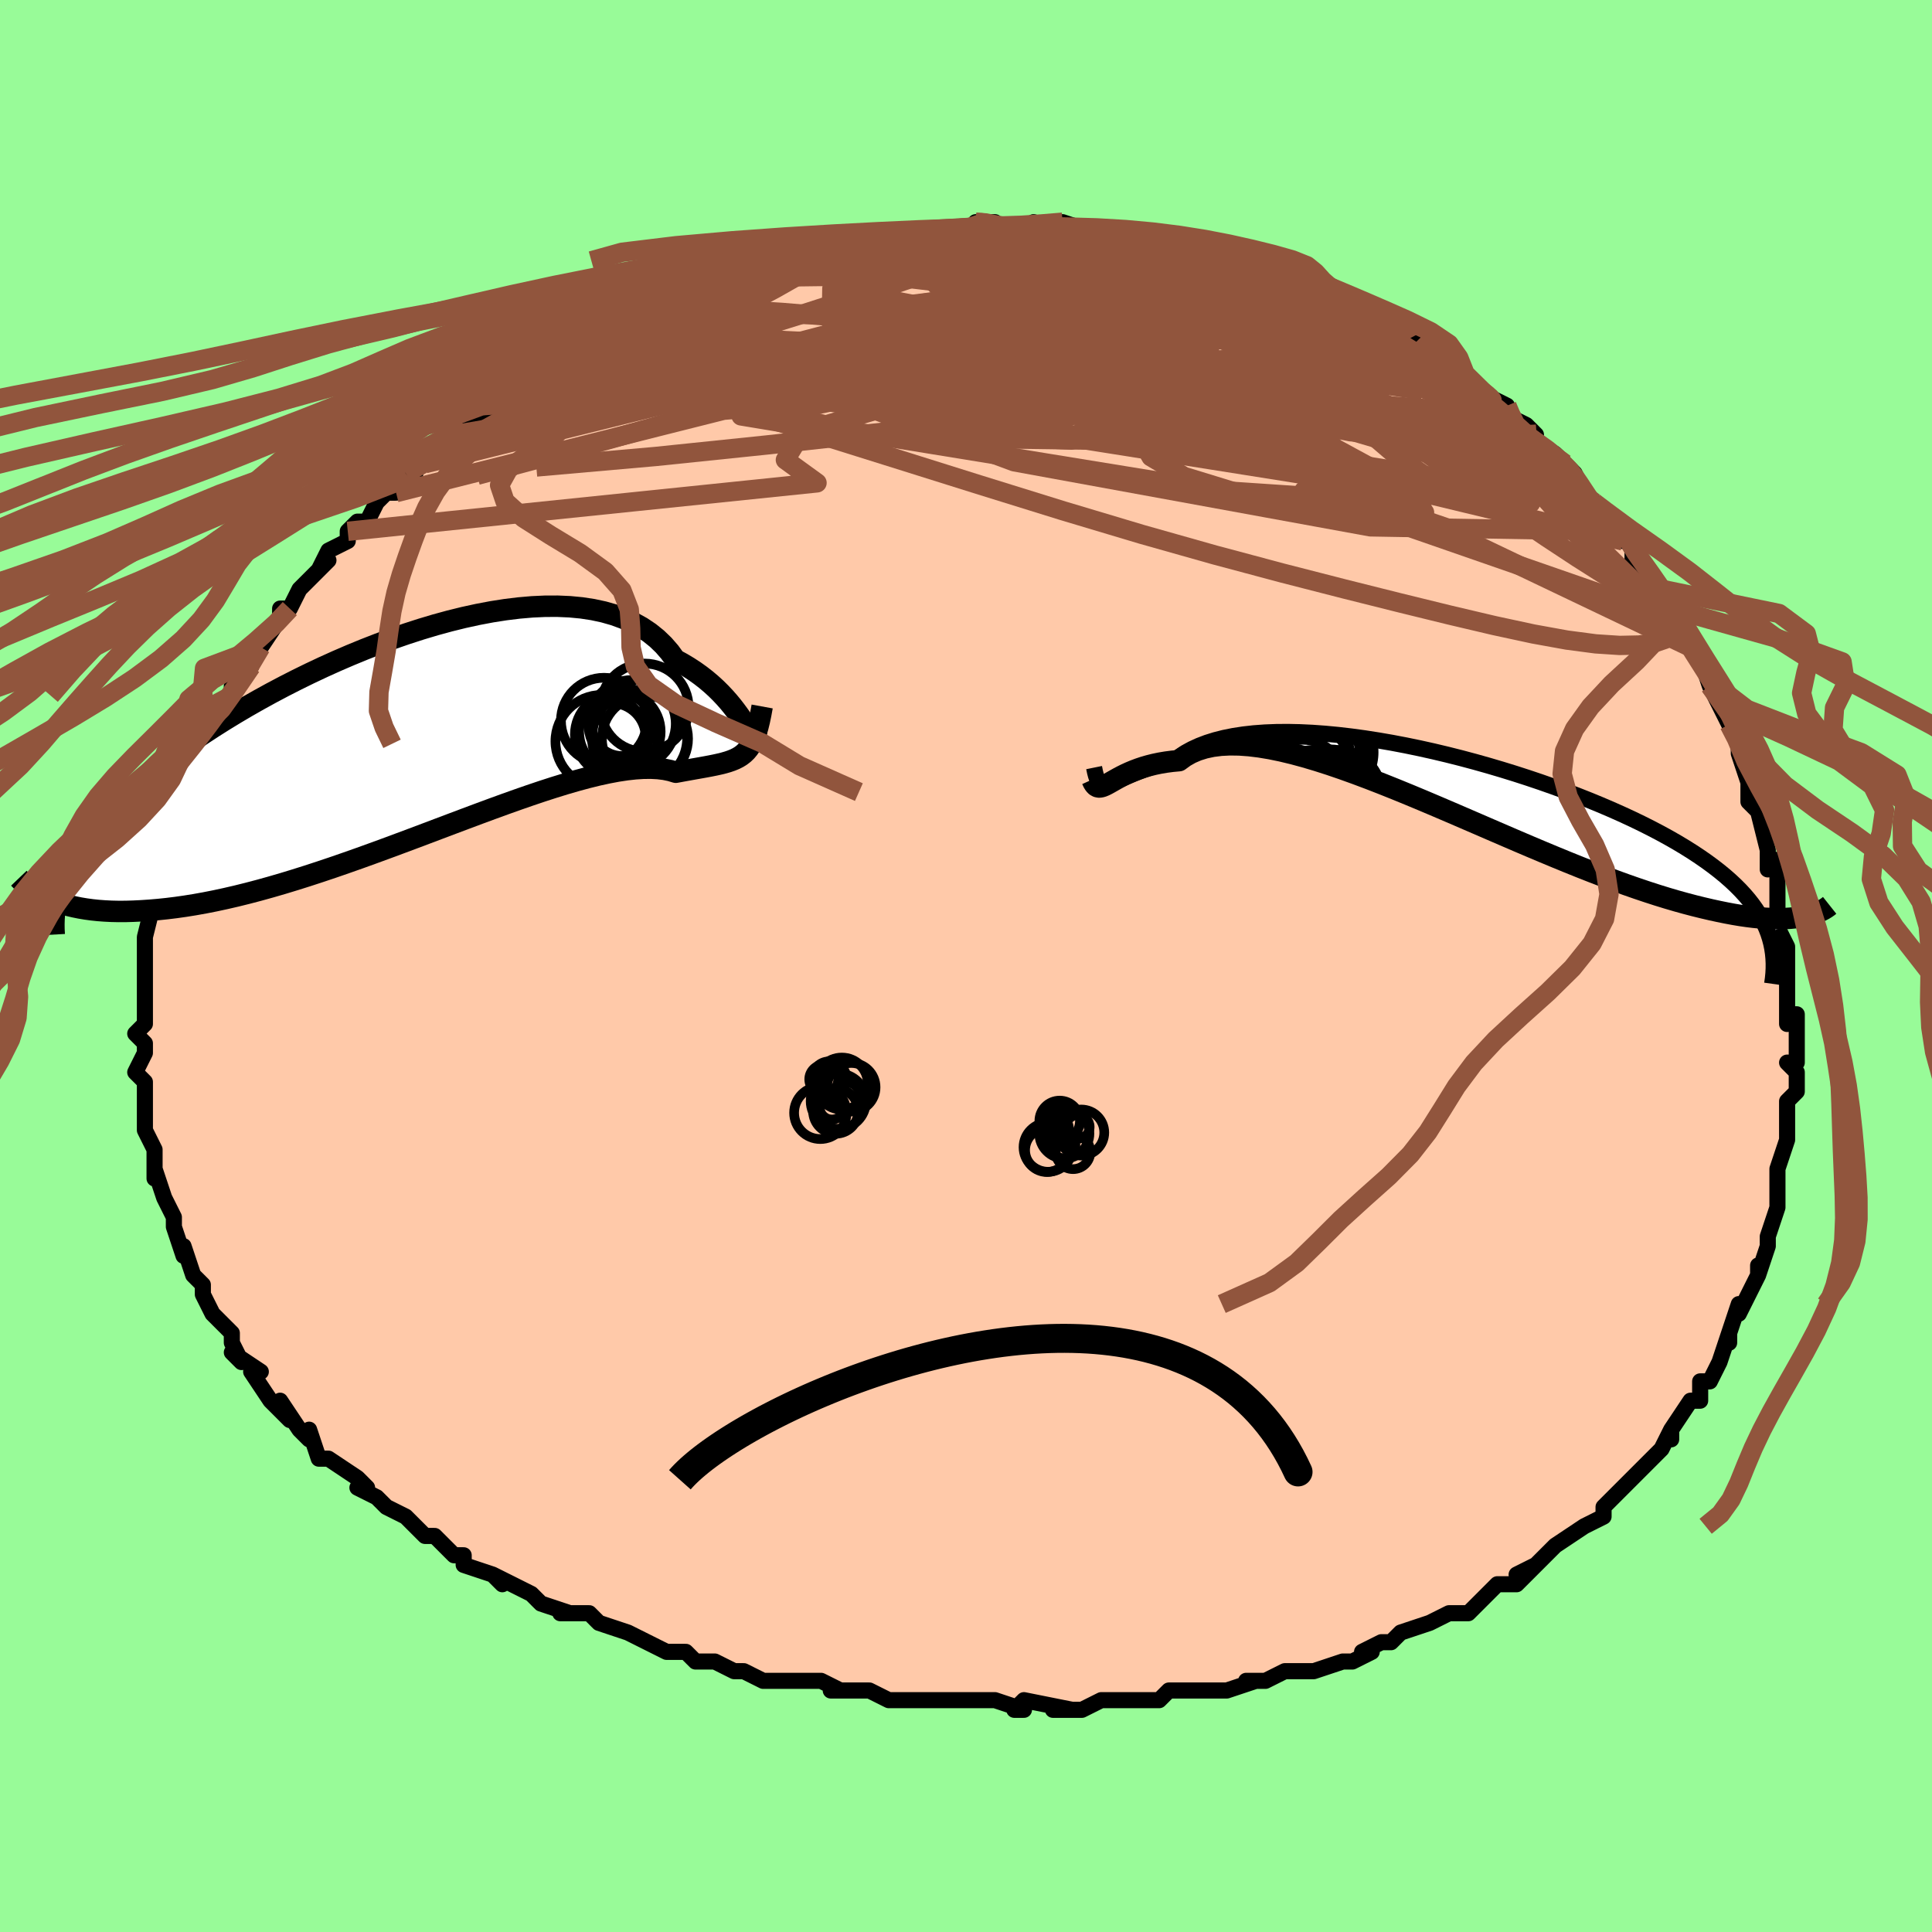 <svg viewBox="-100 -100 200 200" xmlns="http://www.w3.org/2000/svg" width="400" height="400" id="face-svg"><defs><clipPath id="leftEyeClipPath"><polyline points="35.313,-1.772,35.064,-2.137,34.786,-2.53,34.48,-2.945,34.144,-3.378,33.776,-3.823,33.376,-4.277,32.943,-4.736,32.477,-5.197,31.977,-5.654,31.442,-6.107,30.873,-6.55,30.269,-6.982,29.63,-7.4,28.957,-7.802,28.249,-8.186,27.684,-8.964,27.053,-9.691,26.355,-10.363,25.591,-10.978,24.763,-11.533,23.871,-12.026,22.919,-12.457,21.908,-12.824,20.84,-13.128,19.72,-13.369,18.55,-13.547,17.332,-13.663,16.072,-13.718,14.772,-13.714,13.436,-13.653,12.069,-13.535,10.673,-13.364,9.254,-13.142,7.815,-12.87,6.36,-12.553,4.893,-12.191,3.418,-11.788,1.94,-11.346,0.461,-10.868,-1.015,-10.358,-2.483,-9.817,-3.94,-9.249,-5.383,-8.656,-6.81,-8.041,-8.216,-7.406,-9.599,-6.754,-10.956,-6.088,-12.285,-5.41,-13.583,-4.722,-14.849,-4.026,-16.081,-3.325,-17.276,-2.62,-18.434,-1.913,-19.553,-1.206,-20.633,-0.5,-21.673,0.204,-22.671,0.904,-23.629,1.6,-24.546,2.289,-25.422,2.973,-26.258,3.65,-27.055,4.32,-27.813,4.983,-28.535,5.638,-29.22,6.287,-29.871,6.929,-30.486,7.566,-31.066,8.197,-31.611,8.822,-32.121,9.441,-32.598,10.054,-33.041,10.662,-33.451,11.263,-33.828,11.86,-34.173,12.45,-34.487,13.036,-34.771,13.617,-35.024,14.193,-35.248,14.764,-36.425,16.643,-35.977,16.819,-35.506,16.984,-35.01,17.138,-34.49,17.28,-33.944,17.408,-33.372,17.523,-32.774,17.623,-32.151,17.708,-31.5,17.777,-30.822,17.828,-30.118,17.863,-29.385,17.879,-28.626,17.876,-27.839,17.853,-27.024,17.813,-26.179,17.757,-25.304,17.683,-24.399,17.589,-23.462,17.474,-22.493,17.337,-21.492,17.176,-20.46,16.991,-19.396,16.781,-18.3,16.545,-17.175,16.285,-16.019,15.998,-14.835,15.687,-13.623,15.35,-12.386,14.99,-11.123,14.606,-9.838,14.201,-8.532,13.774,-7.206,13.329,-5.864,12.865,-4.507,12.387,-3.139,11.894,-1.76,11.39,-0.375,10.877,1.015,10.358,2.405,9.835,3.794,9.31,5.178,8.788,6.554,8.27,7.918,7.76,9.269,7.261,10.602,6.776,11.914,6.308,13.202,5.86,14.463,5.435,15.694,5.037,16.892,4.668,18.054,4.331,19.176,4.028,20.256,3.762,21.293,3.536,22.282,3.35,23.223,3.208,24.112,3.109,24.949,3.056,25.733,3.048,26.461,3.086,27.133,3.169,27.749,3.297,28.31,3.466,28.98,3.342,29.62,3.226,30.231,3.117,30.813,3.014,31.364,2.915,31.887,2.817,32.38,2.718,32.845,2.615,33.281,2.507,33.689,2.389,34.07,2.258,34.425,2.112,34.755,1.945,35.06,1.755,35.342,1.537"></polyline></clipPath><clipPath id="rightEyeClipPath"><polyline points="-35.281,0.084,-35.033,0.015,-34.76,-0.081,-34.459,-0.2,-34.129,-0.338,-33.77,-0.493,-33.379,-0.661,-32.958,-0.84,-32.504,-1.026,-32.018,-1.217,-31.5,-1.411,-30.948,-1.606,-30.364,-1.799,-29.746,-1.989,-29.095,-2.173,-28.411,-2.35,-27.858,-2.783,-27.243,-3.187,-26.564,-3.56,-25.823,-3.9,-25.022,-4.206,-24.16,-4.476,-23.241,-4.709,-22.266,-4.905,-21.237,-5.063,-20.158,-5.184,-19.03,-5.267,-17.858,-5.313,-16.644,-5.323,-15.392,-5.296,-14.105,-5.235,-12.787,-5.14,-11.442,-5.012,-10.073,-4.852,-8.685,-4.663,-7.28,-4.444,-5.863,-4.199,-4.438,-3.927,-3.007,-3.631,-1.576,-3.313,-0.147,-2.973,1.276,-2.614,2.69,-2.236,4.091,-1.842,5.477,-1.433,6.844,-1.011,8.19,-0.576,9.512,-0.131,10.807,0.324,12.074,0.787,13.31,1.256,14.514,1.732,15.682,2.213,16.815,2.697,17.911,3.185,18.969,3.674,19.988,4.166,20.967,4.658,21.906,5.15,22.805,5.643,23.664,6.135,24.483,6.627,25.263,7.118,26.005,7.609,26.709,8.098,27.377,8.588,28.01,9.078,28.607,9.568,29.168,10.06,29.695,10.552,30.186,11.045,30.642,11.539,31.064,12.034,31.452,12.531,31.806,13.029,32.127,13.528,32.416,14.029,32.673,14.532,32.898,15.037,33.093,15.544,36.701,13.785,36.304,13.854,35.883,13.91,35.437,13.955,34.965,13.987,34.468,14.005,33.943,14.008,33.392,13.997,32.813,13.968,32.206,13.923,31.571,13.861,30.908,13.779,30.216,13.679,29.495,13.558,28.745,13.418,27.965,13.259,27.155,13.083,26.314,12.887,25.44,12.671,24.533,12.433,23.593,12.172,22.619,11.886,21.61,11.575,20.568,11.238,19.492,10.876,18.383,10.489,17.242,10.075,16.07,9.637,14.868,9.176,13.636,8.691,12.377,8.184,11.093,7.657,9.784,7.112,8.454,6.551,7.104,5.975,5.737,5.387,4.355,4.79,2.961,4.187,1.557,3.58,0.147,2.973,-1.266,2.369,-2.68,1.77,-4.091,1.182,-5.495,0.607,-6.891,0.049,-8.273,-0.488,-9.639,-1,-10.986,-1.484,-12.309,-1.936,-13.606,-2.352,-14.873,-2.729,-16.107,-3.063,-17.304,-3.351,-18.462,-3.589,-19.578,-3.775,-20.649,-3.906,-21.672,-3.98,-22.644,-3.994,-23.564,-3.947,-24.43,-3.838,-25.24,-3.665,-25.993,-3.429,-26.688,-3.131,-27.324,-2.77,-27.902,-2.35,-28.594,-2.286,-29.255,-2.2,-29.885,-2.094,-30.484,-1.969,-31.052,-1.827,-31.589,-1.671,-32.096,-1.501,-32.572,-1.322,-33.018,-1.135,-33.435,-0.944,-33.823,-0.751,-34.183,-0.56,-34.516,-0.375,-34.823,-0.2,-35.105,-0.04"></polyline></clipPath><filter id="fuzzy"><feTurbulence id="turbulence" baseFrequency="0.05" numOctaves="3" type="noise" result="noise"></feTurbulence><feDisplacementMap in="SourceGraphic" in2="noise" scale="2"></feDisplacementMap></filter><linearGradient id="rainbowGradient" x1="0%" y1="0%" x2="100%" y2="0%"><stop offset="0%" style="stop-color: rgb(128, 128, 128);  stop-opacity: 1"></stop><stop offset="50%" style="stop-color: rgb(64, 224, 208);  stop-opacity: 1"></stop><stop offset="100%" style="stop-color: rgb(167, 133, 106);  stop-opacity: 1"></stop></linearGradient></defs><title>That&#39;s an ugly face</title><desc>CREATED BY XUAN TANG, MORE INFO AT TXSTC55.GITHUB.IO</desc><rect x="-100" y="-100" width="100%" height="100%" opacity="1" fill="rgb(152, 251, 152)"></rect><polyline id="faceContour" points="85,0,85,2,85,3,85,6,85,5,86,5,86,8,86,10,85,10,86,11,86,13,85,14,85,16,85,18,85,17,85,18,84,21,84,22,84,24,84,24,84,24,84,25,83,28,83,28,83,29,82,32,82,31,82,32,80,36,80,35,79,38,79,39,79,38,78,41,77,43,76,43,76,45,75,45,75,45,73,48,73,49,73,49,73,48,72,50,70,52,68,54,68,54,67,55,67,55,66,56,66,57,64,58,64,58,61,60,60,61,61,60,58,63,57,63,59,62,57,64,55,64,55,64,54,65,52,67,51,67,50,67,48,68,45,69,44,70,43,70,41,71,42,71,40,72,39,72,39,72,36,73,36,73,33,73,31,74,29,74,30,74,27,75,25,75,25,75,25,75,21,75,20,76,20,76,16,76,17,76,14,76,14,76,12,77,9,77,11,77,6,76,5,77,6,77,3,76,1,76,-2,76,0,76,-2,76,-4,76,-6,76,-7,76,-8,76,-10,75,-14,75,-12,75,-13,75,-15,74,-18,74,-17,74,-21,74,-23,73,-23,73,-24,73,-26,72,-28,72,-29,71,-31,71,-31,71,-33,70,-35,69,-38,68,-38,68,-39,67,-41,67,-42,67,-41,67,-44,66,-45,65,-49,63,-48,64,-49,63,-52,62,-52,61,-52,61,-53,61,-54,60,-55,59,-56,59,-58,57,-60,56,-60,56,-61,55,-63,54,-62,54,-63,53,-66,51,-66,51,-67,51,-68,48,-68,49,-69,48,-71,45,-70,47,-72,45,-72,45,-74,42,-73,42,-76,40,-75,41,-76,39,-76,38,-78,36,-78,36,-79,34,-79,34,-79,33,-79,33,-80,32,-81,29,-81,30,-82,27,-82,26,-82,26,-82,26,-83,24,-84,21,-84,21,-84,22,-84,20,-84,19,-85,17,-85,15,-85,14,-85,13,-85,12,-85,12,-86,11,-85,9,-85,8,-86,7,-85,6,-85,5,-85,3,-85,1,-85,2,-85,-1,-85,0,-85,-2,-85,-3,-85,-3,-84,-7,-84,-7,-83,-9,-83,-9,-83,-10,-83,-11,-82,-13,-83,-12,-82,-15,-81,-16,-81,-17,-80,-19,-80,-18,-79,-22,-79,-21,-78,-23,-78,-24,-77,-25,-77,-25,-77,-26,-76,-28,-76,-28,-76,-29,-74,-31,-74,-32,-73,-33,-73,-33,-71,-36,-71,-36,-71,-37,-70,-37,-69,-39,-67,-41,-66,-42,-67,-41,-66,-43,-64,-44,-64,-45,-63,-46,-62,-46,-61,-48,-60,-49,-59,-49,-58,-50,-57,-51,-58,-51,-56,-52,-55,-53,-53,-55,-53,-55,-52,-56,-49,-58,-50,-58,-50,-58,-46,-60,-46,-60,-46,-60,-45,-61,-43,-62,-43,-62,-42,-63,-42,-63,-39,-64,-38,-65,-38,-65,-35,-67,-35,-66,-35,-67,-34,-67,-30,-69,-29,-69,-29,-69,-28,-70,-27,-70,-25,-71,-25,-71,-23,-72,-23,-72,-23,-72,-18,-73,-18,-73,-17,-73,-17,-74,-16,-74,-14,-75,-12,-75,-11,-75,-10,-75,-9,-76,-9,-76,-7,-76,-5,-76,-4,-76,-3,-76,-2,-76,1,-76,1,-77,2,-77,3,-77,4,-76,6,-76,8,-76,7,-77,10,-76,10,-77,13,-76,14,-76,16,-76,15,-76,16,-76,18,-76,21,-75,21,-75,22,-75,24,-74,23,-74,27,-74,28,-73,28,-73,28,-73,29,-73,31,-72,32,-72,34,-71,35,-71,35,-71,38,-70,37,-70,40,-68,42,-68,42,-67,43,-67,44,-66,45,-66,46,-65,47,-65,48,-64,49,-63,49,-63,50,-62,51,-61,54,-59,54,-59,56,-58,56,-58,56,-57,58,-56,59,-55,58,-55,61,-53,62,-52,63,-51,63,-51,64,-49,65,-48,64,-49,65,-48,68,-44,68,-45,68,-45,69,-43,69,-42,71,-40,72,-39,72,-38,73,-36,73,-37,74,-34,75,-33,75,-33,76,-32,77,-29,77,-29,77,-29,79,-25,79,-25,79,-25,80,-24,80,-22,80,-22,81,-19,81,-18,81,-17,83,-15,82,-16,83,-12,83,-10,84,-11,84,-9,84,-10,84,-7,84,-6,84,-3,84,-4,85,-2,85,0,85,2" fill="#ffc9a9" stroke="black" stroke-width="1.667" stroke-linejoin="round" filter="url(#fuzzy)"></polyline><g transform="translate(49.96 -18.907)"><polyline id="rightCountour" points="-35.281,0.084,-35.033,0.015,-34.76,-0.081,-34.459,-0.2,-34.129,-0.338,-33.77,-0.493,-33.379,-0.661,-32.958,-0.84,-32.504,-1.026,-32.018,-1.217,-31.5,-1.411,-30.948,-1.606,-30.364,-1.799,-29.746,-1.989,-29.095,-2.173,-28.411,-2.35,-27.858,-2.783,-27.243,-3.187,-26.564,-3.56,-25.823,-3.9,-25.022,-4.206,-24.16,-4.476,-23.241,-4.709,-22.266,-4.905,-21.237,-5.063,-20.158,-5.184,-19.03,-5.267,-17.858,-5.313,-16.644,-5.323,-15.392,-5.296,-14.105,-5.235,-12.787,-5.14,-11.442,-5.012,-10.073,-4.852,-8.685,-4.663,-7.28,-4.444,-5.863,-4.199,-4.438,-3.927,-3.007,-3.631,-1.576,-3.313,-0.147,-2.973,1.276,-2.614,2.69,-2.236,4.091,-1.842,5.477,-1.433,6.844,-1.011,8.19,-0.576,9.512,-0.131,10.807,0.324,12.074,0.787,13.31,1.256,14.514,1.732,15.682,2.213,16.815,2.697,17.911,3.185,18.969,3.674,19.988,4.166,20.967,4.658,21.906,5.15,22.805,5.643,23.664,6.135,24.483,6.627,25.263,7.118,26.005,7.609,26.709,8.098,27.377,8.588,28.01,9.078,28.607,9.568,29.168,10.06,29.695,10.552,30.186,11.045,30.642,11.539,31.064,12.034,31.452,12.531,31.806,13.029,32.127,13.528,32.416,14.029,32.673,14.532,32.898,15.037,33.093,15.544,36.701,13.785,36.304,13.854,35.883,13.91,35.437,13.955,34.965,13.987,34.468,14.005,33.943,14.008,33.392,13.997,32.813,13.968,32.206,13.923,31.571,13.861,30.908,13.779,30.216,13.679,29.495,13.558,28.745,13.418,27.965,13.259,27.155,13.083,26.314,12.887,25.44,12.671,24.533,12.433,23.593,12.172,22.619,11.886,21.61,11.575,20.568,11.238,19.492,10.876,18.383,10.489,17.242,10.075,16.07,9.637,14.868,9.176,13.636,8.691,12.377,8.184,11.093,7.657,9.784,7.112,8.454,6.551,7.104,5.975,5.737,5.387,4.355,4.79,2.961,4.187,1.557,3.58,0.147,2.973,-1.266,2.369,-2.68,1.77,-4.091,1.182,-5.495,0.607,-6.891,0.049,-8.273,-0.488,-9.639,-1,-10.986,-1.484,-12.309,-1.936,-13.606,-2.352,-14.873,-2.729,-16.107,-3.063,-17.304,-3.351,-18.462,-3.589,-19.578,-3.775,-20.649,-3.906,-21.672,-3.98,-22.644,-3.994,-23.564,-3.947,-24.43,-3.838,-25.24,-3.665,-25.993,-3.429,-26.688,-3.131,-27.324,-2.77,-27.902,-2.35,-28.594,-2.286,-29.255,-2.2,-29.885,-2.094,-30.484,-1.969,-31.052,-1.827,-31.589,-1.671,-32.096,-1.501,-32.572,-1.322,-33.018,-1.135,-33.435,-0.944,-33.823,-0.751,-34.183,-0.56,-34.516,-0.375,-34.823,-0.2,-35.105,-0.04" fill="white" stroke="white" stroke-width="0" stroke-linejoin="round" filter="url(#fuzzy)"></polyline></g><g transform="translate(-58.349 -23.526)"><polyline id="leftCountour" points="35.313,-1.772,35.064,-2.137,34.786,-2.53,34.48,-2.945,34.144,-3.378,33.776,-3.823,33.376,-4.277,32.943,-4.736,32.477,-5.197,31.977,-5.654,31.442,-6.107,30.873,-6.55,30.269,-6.982,29.63,-7.4,28.957,-7.802,28.249,-8.186,27.684,-8.964,27.053,-9.691,26.355,-10.363,25.591,-10.978,24.763,-11.533,23.871,-12.026,22.919,-12.457,21.908,-12.824,20.84,-13.128,19.72,-13.369,18.55,-13.547,17.332,-13.663,16.072,-13.718,14.772,-13.714,13.436,-13.653,12.069,-13.535,10.673,-13.364,9.254,-13.142,7.815,-12.87,6.36,-12.553,4.893,-12.191,3.418,-11.788,1.94,-11.346,0.461,-10.868,-1.015,-10.358,-2.483,-9.817,-3.94,-9.249,-5.383,-8.656,-6.81,-8.041,-8.216,-7.406,-9.599,-6.754,-10.956,-6.088,-12.285,-5.41,-13.583,-4.722,-14.849,-4.026,-16.081,-3.325,-17.276,-2.62,-18.434,-1.913,-19.553,-1.206,-20.633,-0.5,-21.673,0.204,-22.671,0.904,-23.629,1.6,-24.546,2.289,-25.422,2.973,-26.258,3.65,-27.055,4.32,-27.813,4.983,-28.535,5.638,-29.22,6.287,-29.871,6.929,-30.486,7.566,-31.066,8.197,-31.611,8.822,-32.121,9.441,-32.598,10.054,-33.041,10.662,-33.451,11.263,-33.828,11.86,-34.173,12.45,-34.487,13.036,-34.771,13.617,-35.024,14.193,-35.248,14.764,-36.425,16.643,-35.977,16.819,-35.506,16.984,-35.01,17.138,-34.49,17.28,-33.944,17.408,-33.372,17.523,-32.774,17.623,-32.151,17.708,-31.5,17.777,-30.822,17.828,-30.118,17.863,-29.385,17.879,-28.626,17.876,-27.839,17.853,-27.024,17.813,-26.179,17.757,-25.304,17.683,-24.399,17.589,-23.462,17.474,-22.493,17.337,-21.492,17.176,-20.46,16.991,-19.396,16.781,-18.3,16.545,-17.175,16.285,-16.019,15.998,-14.835,15.687,-13.623,15.35,-12.386,14.99,-11.123,14.606,-9.838,14.201,-8.532,13.774,-7.206,13.329,-5.864,12.865,-4.507,12.387,-3.139,11.894,-1.76,11.39,-0.375,10.877,1.015,10.358,2.405,9.835,3.794,9.31,5.178,8.788,6.554,8.27,7.918,7.76,9.269,7.261,10.602,6.776,11.914,6.308,13.202,5.86,14.463,5.435,15.694,5.037,16.892,4.668,18.054,4.331,19.176,4.028,20.256,3.762,21.293,3.536,22.282,3.35,23.223,3.208,24.112,3.109,24.949,3.056,25.733,3.048,26.461,3.086,27.133,3.169,27.749,3.297,28.31,3.466,28.98,3.342,29.62,3.226,30.231,3.117,30.813,3.014,31.364,2.915,31.887,2.817,32.38,2.718,32.845,2.615,33.281,2.507,33.689,2.389,34.07,2.258,34.425,2.112,34.755,1.945,35.06,1.755,35.342,1.537" fill="white" stroke="white" stroke-width="0" stroke-linejoin="round" filter="url(#fuzzy)"></polyline></g><g transform="translate(49.96 -18.907)"><polyline id="rightUpper" points="-36.699,-1.632,-36.609,-1.191,-36.515,-0.823,-36.413,-0.525,-36.302,-0.289,-36.177,-0.111,-36.037,0.015,-35.879,0.093,-35.702,0.127,-35.503,0.123,-35.281,0.084,-35.033,0.015,-34.76,-0.081,-34.459,-0.2,-34.129,-0.338,-33.77,-0.493,-33.379,-0.661,-32.958,-0.84,-32.504,-1.026,-32.018,-1.217,-31.5,-1.411,-30.948,-1.606,-30.364,-1.799,-29.746,-1.989,-29.095,-2.173,-28.411,-2.35,-27.858,-2.783,-27.243,-3.187,-26.564,-3.56,-25.823,-3.9,-25.022,-4.206,-24.16,-4.476,-23.241,-4.709,-22.266,-4.905,-21.237,-5.063,-20.158,-5.184,-19.03,-5.267,-17.858,-5.313,-16.644,-5.323,-15.392,-5.296,-14.105,-5.235,-12.787,-5.14,-11.442,-5.012,-10.073,-4.852,-8.685,-4.663,-7.28,-4.444,-5.863,-4.199,-4.438,-3.927,-3.007,-3.631,-1.576,-3.313,-0.147,-2.973,1.276,-2.614,2.69,-2.236,4.091,-1.842,5.477,-1.433,6.844,-1.011,8.19,-0.576,9.512,-0.131,10.807,0.324,12.074,0.787,13.31,1.256,14.514,1.732,15.682,2.213,16.815,2.697,17.911,3.185,18.969,3.674,19.988,4.166,20.967,4.658,21.906,5.15,22.805,5.643,23.664,6.135,24.483,6.627,25.263,7.118,26.005,7.609,26.709,8.098,27.377,8.588,28.01,9.078,28.607,9.568,29.168,10.06,29.695,10.552,30.186,11.045,30.642,11.539,31.064,12.034,31.452,12.531,31.806,13.029,32.127,13.528,32.416,14.029,32.673,14.532,32.898,15.037,33.093,15.544,33.257,16.053,33.392,16.564,33.498,17.078,33.576,17.595,33.626,18.114,33.65,18.636,33.648,19.16,33.621,19.687,33.569,20.217,33.494,20.749" fill="none" stroke="black" stroke-width="1.667" stroke-linejoin="round" filter="url(#fuzzy)"></polyline><polyline id="rightLower" points="-36.915,-0.385,-36.785,-0.098,-36.651,0.115,-36.509,0.261,-36.356,0.346,-36.191,0.378,-36.012,0.364,-35.815,0.309,-35.599,0.22,-35.363,0.102,-35.105,-0.04,-34.823,-0.2,-34.516,-0.375,-34.183,-0.56,-33.823,-0.751,-33.435,-0.944,-33.018,-1.135,-32.572,-1.322,-32.096,-1.501,-31.589,-1.671,-31.052,-1.827,-30.484,-1.969,-29.885,-2.094,-29.255,-2.2,-28.594,-2.286,-27.902,-2.35,-27.324,-2.77,-26.688,-3.131,-25.993,-3.429,-25.24,-3.665,-24.43,-3.838,-23.564,-3.947,-22.644,-3.994,-21.672,-3.98,-20.649,-3.906,-19.578,-3.775,-18.462,-3.589,-17.304,-3.351,-16.107,-3.063,-14.873,-2.729,-13.606,-2.352,-12.309,-1.936,-10.986,-1.484,-9.639,-1,-8.273,-0.488,-6.891,0.049,-5.495,0.607,-4.091,1.182,-2.68,1.77,-1.266,2.369,0.147,2.973,1.557,3.58,2.961,4.187,4.355,4.79,5.737,5.387,7.104,5.975,8.454,6.551,9.784,7.112,11.093,7.657,12.377,8.184,13.636,8.691,14.868,9.176,16.07,9.637,17.242,10.075,18.383,10.489,19.492,10.876,20.568,11.238,21.61,11.575,22.619,11.886,23.593,12.172,24.533,12.433,25.44,12.671,26.314,12.887,27.155,13.083,27.965,13.259,28.745,13.418,29.495,13.558,30.216,13.679,30.908,13.779,31.571,13.861,32.206,13.923,32.813,13.968,33.392,13.997,33.943,14.008,34.468,14.005,34.965,13.987,35.437,13.955,35.883,13.91,36.304,13.854,36.701,13.785,37.073,13.706,37.423,13.618,37.749,13.52,38.053,13.413,38.335,13.299,38.597,13.178,38.838,13.05,39.059,12.915,39.261,12.775,39.444,12.63" fill="none" stroke="black" stroke-width="2.222" stroke-linejoin="round" filter="url(#fuzzy)"></polyline><!--[--><circle r="4.761" cx="-14.838" cy="-2.376" stroke="black" fill="none" stroke-width="1" filter="url(#fuzzy)" clip-path="url(#rightEyeClipPath)"></circle><circle r="4.582" cx="-13.746" cy="-2.917" stroke="black" fill="none" stroke-width="1" filter="url(#fuzzy)" clip-path="url(#rightEyeClipPath)"></circle><circle r="4.303" cx="-13.801" cy="1.058" stroke="black" fill="none" stroke-width="1" filter="url(#fuzzy)" clip-path="url(#rightEyeClipPath)"></circle><circle r="4.518" cx="-14.779" cy="-1.808" stroke="black" fill="none" stroke-width="1" filter="url(#fuzzy)" clip-path="url(#rightEyeClipPath)"></circle><circle r="4.54" cx="-11.475" cy="1.089" stroke="black" fill="none" stroke-width="1" filter="url(#fuzzy)" clip-path="url(#rightEyeClipPath)"></circle><circle r="4.308" cx="-15.096" cy="-0.203" stroke="black" fill="none" stroke-width="1" filter="url(#fuzzy)" clip-path="url(#rightEyeClipPath)"></circle><circle r="3.613" cx="-12.155" cy="0.099" stroke="black" fill="none" stroke-width="1" filter="url(#fuzzy)" clip-path="url(#rightEyeClipPath)"></circle><circle r="3.964" cx="-12.346" cy="-3.187" stroke="black" fill="none" stroke-width="1" filter="url(#fuzzy)" clip-path="url(#rightEyeClipPath)"></circle><circle r="4.979" cx="-12.742" cy="-3.213" stroke="black" fill="none" stroke-width="1" filter="url(#fuzzy)" clip-path="url(#rightEyeClipPath)"></circle><circle r="4.575" cx="-14.063" cy="1.128" stroke="black" fill="none" stroke-width="1" filter="url(#fuzzy)" clip-path="url(#rightEyeClipPath)"></circle><!--]--></g><g transform="translate(-58.349 -23.526)"><polyline id="leftUpper" points="36.727,-0.929,36.638,-0.681,36.545,-0.527,36.444,-0.458,36.334,-0.468,36.21,-0.548,36.071,-0.692,35.914,-0.893,35.737,-1.144,35.537,-1.438,35.313,-1.772,35.064,-2.137,34.786,-2.53,34.48,-2.945,34.144,-3.378,33.776,-3.823,33.376,-4.277,32.943,-4.736,32.477,-5.197,31.977,-5.654,31.442,-6.107,30.873,-6.55,30.269,-6.982,29.63,-7.4,28.957,-7.802,28.249,-8.186,27.684,-8.964,27.053,-9.691,26.355,-10.363,25.591,-10.978,24.763,-11.533,23.871,-12.026,22.919,-12.457,21.908,-12.824,20.84,-13.128,19.72,-13.369,18.55,-13.547,17.332,-13.663,16.072,-13.718,14.772,-13.714,13.436,-13.653,12.069,-13.535,10.673,-13.364,9.254,-13.142,7.815,-12.87,6.36,-12.553,4.893,-12.191,3.418,-11.788,1.94,-11.346,0.461,-10.868,-1.015,-10.358,-2.483,-9.817,-3.94,-9.249,-5.383,-8.656,-6.81,-8.041,-8.216,-7.406,-9.599,-6.754,-10.956,-6.088,-12.285,-5.41,-13.583,-4.722,-14.849,-4.026,-16.081,-3.325,-17.276,-2.62,-18.434,-1.913,-19.553,-1.206,-20.633,-0.5,-21.673,0.204,-22.671,0.904,-23.629,1.6,-24.546,2.289,-25.422,2.973,-26.258,3.65,-27.055,4.32,-27.813,4.983,-28.535,5.638,-29.22,6.287,-29.871,6.929,-30.486,7.566,-31.066,8.197,-31.611,8.822,-32.121,9.441,-32.598,10.054,-33.041,10.662,-33.451,11.263,-33.828,11.86,-34.173,12.45,-34.487,13.036,-34.771,13.617,-35.024,14.193,-35.248,14.764,-35.444,15.331,-35.611,15.894,-35.752,16.453,-35.866,17.008,-35.954,17.56,-36.018,18.108,-36.057,18.653,-36.073,19.195,-36.067,19.734,-36.038,20.27" fill="none" stroke="black" stroke-width="2.222" stroke-linejoin="round" filter="url(#fuzzy)"></polyline><polyline id="leftLower" points="37.248,-3.339,37.102,-2.541,36.953,-1.829,36.797,-1.198,36.632,-0.639,36.457,-0.146,36.268,0.287,36.064,0.666,35.843,0.997,35.603,1.286,35.342,1.537,35.06,1.755,34.755,1.945,34.425,2.112,34.07,2.258,33.689,2.389,33.281,2.507,32.845,2.615,32.38,2.718,31.887,2.817,31.364,2.915,30.813,3.014,30.231,3.117,29.62,3.226,28.98,3.342,28.31,3.466,27.749,3.297,27.133,3.169,26.461,3.086,25.733,3.048,24.949,3.056,24.112,3.109,23.223,3.208,22.282,3.35,21.293,3.536,20.256,3.762,19.176,4.028,18.054,4.331,16.892,4.668,15.694,5.037,14.463,5.435,13.202,5.86,11.914,6.308,10.602,6.776,9.269,7.261,7.918,7.76,6.554,8.27,5.178,8.788,3.794,9.31,2.405,9.835,1.015,10.358,-0.375,10.877,-1.76,11.39,-3.139,11.894,-4.507,12.387,-5.864,12.865,-7.206,13.329,-8.532,13.774,-9.838,14.201,-11.123,14.606,-12.386,14.99,-13.623,15.35,-14.835,15.687,-16.019,15.998,-17.175,16.285,-18.3,16.545,-19.396,16.781,-20.46,16.991,-21.492,17.176,-22.493,17.337,-23.462,17.474,-24.399,17.589,-25.304,17.683,-26.179,17.757,-27.024,17.813,-27.839,17.853,-28.626,17.876,-29.385,17.879,-30.118,17.863,-30.822,17.828,-31.5,17.777,-32.151,17.708,-32.774,17.623,-33.372,17.523,-33.944,17.408,-34.49,17.28,-35.01,17.138,-35.506,16.984,-35.977,16.819,-36.425,16.643,-36.849,16.457,-37.25,16.262,-37.629,16.058,-37.985,15.846,-38.321,15.627,-38.636,15.401,-38.93,15.169,-39.205,14.931,-39.461,14.687,-39.698,14.439" fill="none" stroke="black" stroke-width="2.222" stroke-linejoin="round" filter="url(#fuzzy)"></polyline><!--[--><circle r="4.523" cx="23.781" cy="-1.556" stroke="black" fill="none" stroke-width="1" filter="url(#fuzzy)" clip-path="url(#leftEyeClipPath)"></circle><circle r="4.22" cx="22.518" cy="-0.727" stroke="black" fill="none" stroke-width="1" filter="url(#fuzzy)" clip-path="url(#leftEyeClipPath)"></circle><circle r="4.925" cx="24.56" cy="-0.1" stroke="black" fill="none" stroke-width="1" filter="url(#fuzzy)" clip-path="url(#leftEyeClipPath)"></circle><circle r="3.179" cx="22.759" cy="-1.388" stroke="black" fill="none" stroke-width="1" filter="url(#fuzzy)" clip-path="url(#leftEyeClipPath)"></circle><circle r="4.45" cx="20.868" cy="-1.862" stroke="black" fill="none" stroke-width="1" filter="url(#fuzzy)" clip-path="url(#leftEyeClipPath)"></circle><circle r="4.323" cx="22.184" cy="-0.422" stroke="black" fill="none" stroke-width="1" filter="url(#fuzzy)" clip-path="url(#leftEyeClipPath)"></circle><circle r="4.799" cx="20.646" cy="0.266" stroke="black" fill="none" stroke-width="1" filter="url(#fuzzy)" clip-path="url(#leftEyeClipPath)"></circle><circle r="4.459" cx="25.116" cy="-0.004" stroke="black" fill="none" stroke-width="1" filter="url(#fuzzy)" clip-path="url(#leftEyeClipPath)"></circle><circle r="3.525" cx="21.663" cy="-0.163" stroke="black" fill="none" stroke-width="1" filter="url(#fuzzy)" clip-path="url(#leftEyeClipPath)"></circle><circle r="4.563" cx="25.074" cy="-3.222" stroke="black" fill="none" stroke-width="1" filter="url(#fuzzy)" clip-path="url(#leftEyeClipPath)"></circle><!--]--></g><g id="hairs"><!--[--><polyline points="-18,-73,-17.546,-73.044,-16.468,-73.236,-14.829,-73.502,-12.641,-73.75,-10.026,-73.932,-7.158,-74.045,-4.183,-74.11,-1.171,-74.148,1.868,-74.161,4.95,-74.137,8.064,-74.068,11.157,-73.966,14.146,-73.856,16.975,-73.762,19.665,-73.679,22.321,-73.563,25.079,-73.353" fill="none" stroke="rgb(145, 85, 61)" stroke-width="2" stroke-linejoin="round" filter="url(#fuzzy)"></polyline><polyline points="-27,-70,-25.351,-70.644,-23.576,-71.001,-21.376,-71.216,-18.646,-71.329,-15.371,-71.372,-11.657,-71.365,-7.659,-71.32,-3.478,-71.245,0.866,-71.14,5.404,-70.996,10.145,-70.796,15.043,-70.532,20.005,-70.214,24.915,-69.881,29.616,-69.601,33.802,-69.499" fill="none" stroke="rgb(145, 85, 61)" stroke-width="2" stroke-linejoin="round" filter="url(#fuzzy)"></polyline><polyline points="1,-76,1.313,-76.608,1.989,-76.744,2.822,-76.634,3.685,-76.457,4.454,-76.317,5.034,-76.233,5.379,-76.168,5.471,-76.076,5.288,-75.923,4.786,-75.699,3.898,-75.411,2.559,-75.074,0.72,-74.694,-1.631,-74.265,-4.473,-73.775,-7.782,-73.219,-11.572,-72.595,-15.916,-71.892,-20.932,-71.074" fill="none" stroke="rgb(145, 85, 61)" stroke-width="2" stroke-linejoin="round" filter="url(#fuzzy)"></polyline><polyline points="35,-71,36.763,-70.261,37.775,-69.588,38.569,-68.96,39.025,-68.464,39.047,-68.12,38.631,-67.907,37.794,-67.798,36.532,-67.775,34.816,-67.837,32.605,-67.987,29.856,-68.235,26.543,-68.588,22.666,-69.044,18.251,-69.595,13.318,-70.241,7.819,-71.018,1.601,-72.019,-5.568,-73.348" fill="none" stroke="rgb(145, 85, 61)" stroke-width="2" stroke-linejoin="round" filter="url(#fuzzy)"></polyline><polyline points="1,-77,2.026,-76.925,3.254,-76.685,4.668,-76.433,6.15,-76.279,7.602,-76.229,8.991,-76.234,10.313,-76.241,11.548,-76.225,12.646,-76.185,13.533,-76.133,14.144,-76.089,14.439,-76.059,14.409,-76.041,14.062,-76.022,13.387,-75.988,12.34,-75.938,10.84,-75.891,8.778,-75.916,6.074,-76.18" fill="none" stroke="rgb(145, 85, 61)" stroke-width="2" stroke-linejoin="round" filter="url(#fuzzy)"></polyline><polyline points="23,-74,25.789,-73.733,27.28,-73.333,28.273,-72.982,29.226,-72.648,30.309,-72.29,31.495,-71.911,32.675,-71.543,33.74,-71.217,34.613,-70.946,35.254,-70.725,35.637,-70.551,35.733,-70.436,35.499,-70.416,34.892,-70.531,33.905,-70.808,32.598,-71.24,31.073,-71.825,29.323,-72.646" fill="none" stroke="rgb(145, 85, 61)" stroke-width="2" stroke-linejoin="round" filter="url(#fuzzy)"></polyline><polyline points="35,-71,36.707,-70.269,37.55,-69.613,38.064,-69.008,38.114,-68.54,37.584,-68.234,36.464,-68.072,34.781,-68.027,32.542,-68.076,29.709,-68.209,26.211,-68.423,21.975,-68.718,16.96,-69.093,11.191,-69.543,4.762,-70.077,-2.233,-70.734,-9.798,-71.637" fill="none" stroke="rgb(145, 85, 61)" stroke-width="2" stroke-linejoin="round" filter="url(#fuzzy)"></polyline><polyline points="44,-66,44.675,-65.733,44.786,-65.238,44.274,-64.645,43.086,-63.979,41.211,-63.252,38.673,-62.464,35.487,-61.612,31.624,-60.711,27.006,-59.796,21.534,-58.894,15.119,-58.006,7.709,-57.104,-0.711,-56.141,-10.144,-55.087,-20.612,-53.938,-32.12,-52.747,-44.478,-51.657" fill="none" stroke="rgb(145, 85, 61)" stroke-width="2" stroke-linejoin="round" filter="url(#fuzzy)"></polyline><polyline points="47,-65,47.867,-64.124,48.533,-63.436,49.152,-62.805,49.825,-62.156,50.509,-61.523,51.076,-60.987,51.41,-60.606,51.445,-60.394,51.172,-60.335,50.61,-60.408,49.771,-60.603,48.648,-60.928,47.216,-61.405,45.44,-62.06,43.279,-62.927,40.683,-64.034,37.588,-65.408,33.927,-67.062,29.673,-68.997,24.94,-71.185,20.131,-73.542" fill="none" stroke="rgb(145, 85, 61)" stroke-width="2" stroke-linejoin="round" filter="url(#fuzzy)"></polyline><polyline points="56,-58,56.372,-57.116,56.724,-56.403,56.662,-55.84,56.189,-55.377,55.288,-55.019,53.863,-54.809,51.816,-54.784,49.1,-54.963,45.719,-55.344,41.7,-55.92,37.053,-56.679,31.753,-57.615,25.738,-58.742,18.952,-60.095,11.383,-61.694,3.07,-63.52,-5.976,-65.528,-15.854,-67.709" fill="none" stroke="rgb(145, 85, 61)" stroke-width="2" stroke-linejoin="round" filter="url(#fuzzy)"></polyline><polyline points="6,-76,7.236,-76.187,8.245,-76.359,9.458,-76.404,10.795,-76.359,12.077,-76.271,13.143,-76.18,13.909,-76.107,14.382,-76.045,14.604,-75.975,14.586,-75.885,14.27,-75.79,13.558,-75.725,12.371,-75.73,10.702,-75.814,8.595,-75.936,6.045,-76.006,2.807,-75.96" fill="none" stroke="rgb(145, 85, 61)" stroke-width="2" stroke-linejoin="round" filter="url(#fuzzy)"></polyline><polyline points="-23,-72,-19.503,-72.565,-17.035,-72.715,-14.549,-72.723,-11.607,-72.665,-8.071,-72.535,-3.977,-72.309,0.552,-71.973,5.387,-71.535,10.433,-71.021,15.639,-70.45,20.99,-69.82,26.477,-69.115,32.051,-68.342,37.598,-67.565" fill="none" stroke="rgb(145, 85, 61)" stroke-width="2" stroke-linejoin="round" filter="url(#fuzzy)"></polyline><polyline points="73,-36,73.259,-35.893,73.692,-35.072,74.02,-34.402,74.156,-33.999,74.068,-33.837,73.724,-33.936,73.088,-34.354,72.123,-35.162,70.789,-36.43,69.055,-38.218,66.915,-40.549,64.38,-43.402,61.455,-46.749,58.107,-50.602,54.278,-55.01,49.915,-60.058" fill="none" stroke="rgb(145, 85, 61)" stroke-width="2" stroke-linejoin="round" filter="url(#fuzzy)"></polyline><polyline points="58,-55,60.193,-53.429,61.52,-52.309,62.387,-51.418,62.998,-50.653,63.459,-49.991,63.831,-49.425,64.151,-48.943,64.412,-48.547,64.567,-48.263,64.548,-48.13,64.301,-48.177,63.803,-48.423,63.058,-48.884,62.074,-49.586,60.846,-50.563,59.346,-51.849,57.537,-53.469,55.383,-55.428,52.864,-57.719,49.971,-60.35,46.685,-63.386" fill="none" stroke="rgb(145, 85, 61)" stroke-width="2" stroke-linejoin="round" filter="url(#fuzzy)"></polyline><polyline points="6,-76,7.155,-76.188,7.923,-76.36,8.725,-76.401,9.479,-76.339,10.013,-76.214,10.166,-76.058,9.842,-75.887,9.031,-75.691,7.774,-75.441,6.102,-75.114,3.98,-74.71,1.294,-74.25,-2.119,-73.758,-6.405,-73.249,-11.572,-72.74,-17.277,-72.293" fill="none" stroke="rgb(145, 85, 61)" stroke-width="2" stroke-linejoin="round" filter="url(#fuzzy)"></polyline><polyline points="73,-36,73.148,-35.881,73.237,-35.047,72.993,-34.331,72.335,-33.811,71.237,-33.444,69.683,-33.228,67.668,-33.185,65.182,-33.348,62.206,-33.74,58.714,-34.373,54.678,-35.243,50.079,-36.326,44.899,-37.596,39.123,-39.043,32.74,-40.681,25.757,-42.548,18.192,-44.686,10.052,-47.121,1.306,-49.836,-8.112,-52.792,-18.278,-55.974,-29.362,-59.409" fill="none" stroke="rgb(145, 85, 61)" stroke-width="2" stroke-linejoin="round" filter="url(#fuzzy)"></polyline><polyline points="-35,-67,-32.96,-67.396,-29.98,-67.848,-26.729,-68.012,-23.142,-67.923,-19.042,-67.66,-14.35,-67.269,-9.095,-66.768,-3.352,-66.163,2.815,-65.458,9.382,-64.664,16.354,-63.792,23.707,-62.846,31.337,-61.836,39.144,-60.767,47.244,-59.583" fill="none" stroke="rgb(145, 85, 61)" stroke-width="2" stroke-linejoin="round" filter="url(#fuzzy)"></polyline><polyline points="48,-64,48.718,-63.285,49.403,-62.637,50.3,-61.862,51.348,-61.034,52.377,-60.272,53.245,-59.649,53.88,-59.176,54.276,-58.831,54.454,-58.593,54.435,-58.455,54.222,-58.432,53.79,-58.552,53.095,-58.852,52.082,-59.367,50.705,-60.123,48.937,-61.131,46.773,-62.385,44.207,-63.885,41.217,-65.645,37.762,-67.682,33.779,-70.033" fill="none" stroke="rgb(145, 85, 61)" stroke-width="2" stroke-linejoin="round" filter="url(#fuzzy)"></polyline><polyline points="1,-77,1.888,-76.915,2.709,-76.634,3.442,-76.299,3.959,-76.006,4.169,-75.748,4.055,-75.466,3.619,-75.099,2.836,-74.611,1.637,-73.989,-0.057,-73.238,-2.299,-72.367,-5.089,-71.379,-8.394,-70.266,-12.195,-69.014,-16.522,-67.614,-21.445,-66.076,-27.023,-64.427,-33.312,-62.681,-40.613,-60.722" fill="none" stroke="rgb(145, 85, 61)" stroke-width="2" stroke-linejoin="round" filter="url(#fuzzy)"></polyline><polyline points="28,-73,28.276,-72.95,28.871,-72.74,29.423,-72.447,29.672,-72.165,29.462,-71.948,28.713,-71.805,27.397,-71.712,25.51,-71.645,23.047,-71.593,19.966,-71.581,16.172,-71.658,11.526,-71.876,5.894,-72.25,-0.798,-72.735,-8.514,-73.273" fill="none" stroke="rgb(145, 85, 61)" stroke-width="2" stroke-linejoin="round" filter="url(#fuzzy)"></polyline><polyline points="-16,-74,-14.038,-74.593,-12.129,-74.771,-10.276,-74.816,-8.388,-74.821,-6.367,-74.784,-4.153,-74.681,-1.733,-74.508,0.86,-74.276,3.578,-74.008,6.369,-73.729,9.186,-73.451,11.987,-73.174,14.742,-72.886,17.431,-72.57,20.05,-72.224,22.583,-71.869,24.993,-71.548,27.212,-71.311,29.174,-71.192,30.865,-71.181,32.331,-71.218,33.613,-71.209" fill="none" stroke="rgb(145, 85, 61)" stroke-width="2" stroke-linejoin="round" filter="url(#fuzzy)"></polyline><polyline points="-12,-75,-11.059,-75.068,-10.175,-75.294,-9.322,-75.547,-8.445,-75.725,-7.568,-75.804,-6.775,-75.798,-6.151,-75.733,-5.762,-75.63,-5.67,-75.502,-5.94,-75.34,-6.632,-75.118,-7.766,-74.799,-9.323,-74.354,-11.279,-73.776,-13.664,-73.083,-16.574,-72.297,-20.114,-71.415,-24.286,-70.376" fill="none" stroke="rgb(145, 85, 61)" stroke-width="2" stroke-linejoin="round" filter="url(#fuzzy)"></polyline><polyline points="71,-40,71.537,-39.146,71.569,-38.519,71.231,-38.224,70.531,-38.266,69.441,-38.656,67.918,-39.43,65.901,-40.624,63.318,-42.264,60.104,-44.38,56.223,-47.013,51.67,-50.207,46.436,-54.003,40.445,-58.463,33.523,-63.652,25.409,-69.571" fill="none" stroke="rgb(145, 85, 61)" stroke-width="2" stroke-linejoin="round" filter="url(#fuzzy)"></polyline><polyline points="-17,-74,-15.835,-74.207,-14.619,-74.43,-13.731,-74.477,-13.308,-74.367,-13.356,-74.125,-13.826,-73.734,-14.675,-73.158,-15.906,-72.368,-17.577,-71.353,-19.772,-70.11,-22.562,-68.64,-25.993,-66.931,-30.118,-64.951,-35.021,-62.654,-40.749,-59.996,-47.292,-56.912" fill="none" stroke="rgb(145, 85, 61)" stroke-width="2" stroke-linejoin="round" filter="url(#fuzzy)"></polyline><polyline points="42,-68,42.267,-67.336,42.785,-66.911,43.298,-66.579,43.663,-66.327,43.775,-66.162,43.55,-66.095,42.929,-66.146,41.881,-66.341,40.391,-66.701,38.432,-67.248,35.948,-68.008,32.859,-69.024,29.132,-70.335,24.83,-71.952,19.983,-73.851" fill="none" stroke="rgb(145, 85, 61)" stroke-width="2" stroke-linejoin="round" filter="url(#fuzzy)"></polyline><polyline points="-23,-72,-21.767,-72.245,-20.029,-72.599,-18.76,-72.903,-17.917,-73.174,-17.292,-73.414,-16.771,-73.592,-16.369,-73.668,-16.174,-73.617,-16.277,-73.434,-16.729,-73.121,-17.542,-72.675,-18.719,-72.075,-20.277,-71.299,-22.257,-70.33,-24.711,-69.176,-27.662,-67.862,-31.081,-66.417,-34.946,-64.851,-39.405,-63.123" fill="none" stroke="rgb(145, 85, 61)" stroke-width="2" stroke-linejoin="round" filter="url(#fuzzy)"></polyline><polyline points="37,-70,39.334,-68.694,40.702,-67.99,41.476,-67.499,41.928,-67.11,42.164,-66.785,42.198,-66.51,42.005,-66.271,41.551,-66.061,40.809,-65.877,39.764,-65.722,38.414,-65.604,36.758,-65.542,34.778,-65.559,32.439,-65.681,29.693,-65.931,26.499,-66.316,22.829,-66.83,18.665,-67.46,13.977,-68.198,8.718,-69.042,2.857,-69.978,-3.547,-70.977,-10.278,-72.016" fill="none" stroke="rgb(145, 85, 61)" stroke-width="2" stroke-linejoin="round" filter="url(#fuzzy)"></polyline><polyline points="13,-76,13.88,-75.964,14.191,-75.839,14.018,-75.584,13.553,-75.162,12.771,-74.559,11.518,-73.79,9.644,-72.875,7.074,-71.829,3.79,-70.657,-0.217,-69.36,-4.997,-67.933,-10.636,-66.366,-17.199,-64.645,-24.669,-62.746,-33.025,-60.586,-42.436,-57.994" fill="none" stroke="rgb(145, 85, 61)" stroke-width="2" stroke-linejoin="round" filter="url(#fuzzy)"></polyline><polyline points="-29,-69,-28.578,-69.276,-27.566,-69.765,-26.244,-70.301,-24.795,-70.848,-23.301,-71.383,-21.77,-71.886,-20.193,-72.352,-18.594,-72.784,-17.04,-73.194,-15.617,-73.591,-14.389,-73.977,-13.369,-74.342,-12.539,-74.666,-11.88,-74.919,-11.413,-75.077,-11.214,-75.135,-11.396,-75.109,-12.074,-75.007,-13.31,-74.791,-15.046,-74.403" fill="none" stroke="rgb(145, 85, 61)" stroke-width="2" stroke-linejoin="round" filter="url(#fuzzy)"></polyline><polyline points="71,-40,71.684,-39.013,72.156,-38.029,72.587,-37.128,73.002,-36.309,73.38,-35.582,73.682,-34.977,73.869,-34.515,73.909,-34.214,73.783,-34.096,73.481,-34.186,72.996,-34.517,72.316,-35.118,71.42,-36.015,70.278,-37.22,68.856,-38.739,67.121,-40.581,65.056,-42.772,62.672,-45.35,60.016,-48.346,57.16,-51.77,54.127,-55.635,50.801,-60.016" fill="none" stroke="rgb(145, 85, 61)" stroke-width="2" stroke-linejoin="round" filter="url(#fuzzy)"></polyline><polyline points="15,-76,16.166,-75.898,17.335,-75.551,18.027,-75.053,18.113,-74.464,17.642,-73.792,16.68,-73.028,15.237,-72.165,13.268,-71.195,10.707,-70.106,7.505,-68.881,3.662,-67.498,-0.798,-65.938,-5.853,-64.193,-11.509,-62.275,-17.799,-60.215,-24.774,-58.039,-32.509,-55.75,-41.095,-53.338,-50.604,-50.803" fill="none" stroke="rgb(145, 85, 61)" stroke-width="2" stroke-linejoin="round" filter="url(#fuzzy)"></polyline><polyline points="45,-66,16.458,-58.926,10.904,-54.439,0.013,-54.965,-7.981,-57.241,-8.682,-59.874,-4.541,-62.432,0.531,-64.54,4.348,-65.817,6.774,-66.099,8.947,-65.519,12.149,-64.384,16.281,-63.084,18.559,-62.153,14.417,-62.118,3.589,-62.611,2.631,-61.382,56,-57" fill="none" stroke="rgb(145, 85, 61)" stroke-width="2" stroke-linejoin="round" filter="url(#fuzzy)"></polyline><polyline points="18,-76,15.325,-72.075,14.361,-69.306,9.312,-68.8,6.042,-68.055,6.885,-65.515,11.772,-61.323,19.259,-56.911,27.062,-53.854,33.139,-52.804,36.653,-53.204,37.942,-53.88,37.741,-53.921,36.524,-53.225,34.436,-52.422,31.61,-52.361,28.414,-53.587,25.524,-56.07,23.872,-59.225,24.139,-62.119,25.208,-63.856,22.2,-64.035,7.104,-62.772,-24.075,-59.948,-53,-55" fill="none" stroke="rgb(145, 85, 61)" stroke-width="2" stroke-linejoin="round" filter="url(#fuzzy)"></polyline><polyline points="-56,-52,-5.846,-64.416,14.908,-65.814,21.442,-65.225,18.371,-65.233,13.085,-65.318,11.496,-65.011,14.397,-64.288,18.782,-63.175,21.629,-61.841,21.907,-60.948,19.131,-61.537,11.17,-64.11,-3.953,-67.357,-23.327,-67.496,-49,-58" fill="none" stroke="rgb(145, 85, 61)" stroke-width="2" stroke-linejoin="round" filter="url(#fuzzy)"></polyline><polyline points="-4,-76,-2.86,-73.965,3.277,-69.624,10.773,-65.456,11.259,-63.662,5.249,-64.163,-1.468,-65.469,-3.302,-66.235,2.073,-65.798,13.036,-64.055,25.14,-61.458,33.408,-59.139,35.124,-58.48,31.926,-59.814,29.074,-61.304,28.923,-60.187,17.668,-57.23,-46,-60" fill="none" stroke="rgb(145, 85, 61)" stroke-width="2" stroke-linejoin="round" filter="url(#fuzzy)"></polyline><polyline points="-45,-61,11.762,-61.859,24.459,-62.421,22.474,-63.185,18.86,-63.08,15.453,-62.725,11.45,-62.508,7.179,-62.1,4.511,-61.062,5.561,-59.342,10.971,-57.344,19.083,-55.758,26.65,-55.277,30.522,-56.258,29.098,-58.462,22.665,-61.083,12.715,-63.099,0.992,-63.731,-10.875,-62.675,-20.597,-60.129,-23.283,-56.945,-10.135,-54.766,25.859,-54.244,65,-48" fill="none" stroke="rgb(145, 85, 61)" stroke-width="2" stroke-linejoin="round" filter="url(#fuzzy)"></polyline><polyline points="28,-73,0.689,-56.647,13.909,-54.519,23.043,-56.712,21.565,-59.364,13.045,-61.709,3.231,-63.629,-4.284,-65.1,-8.914,-66.236,-11.094,-67.177,-10.278,-67.839,-4.897,-67.886,6.053,-67.072,21.339,-65.54,37.336,-63.256,51.132,-58.439,65,-48" fill="none" stroke="rgb(145, 85, 61)" stroke-width="2" stroke-linejoin="round" filter="url(#fuzzy)"></polyline><polyline points="-64,-45,-15.421,-50.014,-18.698,-52.391,-16.944,-55.29,-7.479,-58.084,2.612,-60.219,10.401,-61.382,16.028,-61.32,19.177,-60.111,18.601,-58.367,14.098,-57.04,7.964,-56.962,3.804,-58.467,3.415,-61.289,5.173,-64.49,7.445,-66.013,16.923,-62.129,65,-48" fill="none" stroke="rgb(145, 85, 61)" stroke-width="2" stroke-linejoin="round" filter="url(#fuzzy)"></polyline><polyline points="68,-45,37.134,-60.672,19.646,-63.197,9.853,-62.791,5.282,-63.526,5.372,-65.119,8.251,-66.329,11.353,-66.5,12.932,-65.559,12.975,-63.703,12.943,-61.413,14.482,-59.546,17.993,-59.088,22.18,-60.517,24.897,-63.295,24.6,-65.948,21.196,-66.749,15.422,-64.721,7.158,-61.037,-2.063,-61.086,21,-75" fill="none" stroke="rgb(145, 85, 61)" stroke-width="2" stroke-linejoin="round" filter="url(#fuzzy)"></polyline><polyline points="28,-73,44.447,-55.175,36.711,-58.685,31.029,-61.857,28.45,-62.746,26.755,-62.764,25.101,-62.703,23.264,-62.486,21.233,-61.681,19.309,-60.023,17.997,-57.67,17.79,-55.087,19.152,-52.705,22.572,-50.676,28.319,-48.917,35.828,-47.413,43.203,-46.511,47.469,-46.951,45.73,-49.514,36.713,-54.416,21.843,-60.762,5.252,-66.406,-7.298,-68.835,-8.061,-68.105,28,-73" fill="none" stroke="rgb(145, 85, 61)" stroke-width="2" stroke-linejoin="round" filter="url(#fuzzy)"></polyline><polyline points="-45,-61,6.399,-63.965,16.467,-67.427,22.988,-66.491,30.671,-62.966,34.507,-60.317,31.328,-60.452,22.117,-62.924,10.148,-65.98,-1.074,-68.013,-8.653,-68.341,-10.374,-67.123,-4.858,-64.906,7.799,-62.373,25.045,-60.294,41.757,-58.727,54.516,-54.174,73,-36" fill="none" stroke="rgb(145, 85, 61)" stroke-width="2" stroke-linejoin="round" filter="url(#fuzzy)"></polyline><polyline points="63,-51,12.123,-63.425,7.146,-68.273,16.291,-66.742,26.039,-61.731,30.114,-56.648,28.277,-54.06,23.207,-54.671,16.623,-57.346,8.123,-60.161,-2.762,-61.696,-13.844,-61.673,-19.747,-60.588,-14.338,-58.722,5.227,-55.591,34.415,-50.96,58.452,-47.921,58,-56" fill="none" stroke="rgb(145, 85, 61)" stroke-width="2" stroke-linejoin="round" filter="url(#fuzzy)"></polyline><polyline points="-50,-58,-21.119,-59.972,3.596,-59.668,11.441,-59.486,14.458,-60.154,20.321,-60.829,29.286,-60.313,38.298,-58.42,44.158,-56.153,44.828,-54.863,39.779,-55.308,30.112,-57.26,18.538,-59.689,8.59,-61.318,2.406,-61.478,-1.94,-61.021,-9.619,-62.236,-22.169,-65.58,-43,-62" fill="none" stroke="rgb(145, 85, 61)" stroke-width="2" stroke-linejoin="round" filter="url(#fuzzy)"></polyline><polyline points="73,-36,34.978,-49.206,43.081,-47.635,50.554,-45.093,48.839,-44.842,41.699,-47.225,34.9,-50.976,31.186,-54.584,29.854,-57.233,28.841,-58.791,26.511,-59.386,22.089,-59.21,15.553,-58.644,7.934,-58.353,1.63,-59.089,-0.524,-61.246,2.266,-64.468,6.659,-67.591,6.533,-69.056,-1.313,-67.879,-8.781,-65.957,21,-75" fill="none" stroke="rgb(145, 85, 61)" stroke-width="2" stroke-linejoin="round" filter="url(#fuzzy)"></polyline><polyline points="-42,-63,-2.981,-64.54,6.651,-61.487,1.505,-60.426,-4.638,-60.558,-9.453,-61.234,-14.406,-61.986,-19.576,-62.121,-22.776,-61.205,-20.983,-59.586,-12.816,-58.175,-0.693,-57.675,9.516,-58.102,12.006,-59.109,4.209,-60.735,-14.779,-63.552,-35,-66" fill="none" stroke="rgb(145, 85, 61)" stroke-width="2" stroke-linejoin="round" filter="url(#fuzzy)"></polyline><polyline points="75,-33,27.828,-55.519,26.778,-62.372,32.537,-63.251,37.512,-62.042,39.891,-61.004,39.046,-61.024,35.789,-61.697,31.606,-62.166,27.455,-61.958,23.694,-61.173,21.047,-60.072,21.07,-58.666,25.143,-56.758,32.804,-54.332,41.387,-51.793,47.646,-49.819,49.347,-49.425,44.505,-52.875,32.844,-62.875,37,-70" fill="none" stroke="rgb(145, 85, 61)" stroke-width="2" stroke-linejoin="round" filter="url(#fuzzy)"></polyline><polyline points="-17,-74,-16.757,-71.887,-24.944,-67.24,-23.238,-64.971,-11.356,-64.375,4.639,-63.845,18.723,-62.991,27.295,-62.324,29.57,-62.236,26.982,-62.524,22.049,-62.662,17.134,-62.3,13.645,-61.48,11.999,-60.449,12.168,-59.352,14.137,-58.17,17.699,-56.983,21.817,-56.264,24.437,-56.736,23.351,-58.699,17.368,-61.456,6.816,-63.771,-5.004,-65.507,-5.573,-68.49,29,-73" fill="none" stroke="rgb(145, 85, 61)" stroke-width="2" stroke-linejoin="round" filter="url(#fuzzy)"></polyline><polyline points="65,-48,26.402,-66.17,13.479,-72.006,11.942,-72.867,15.375,-71.536,20.246,-69.249,23.539,-66.994,23.16,-65.667,18.968,-65.68,12.786,-66.664,7.098,-67.638,3.351,-67.533,0.998,-65.803,-2.107,-62.792,-8.13,-59.643,-17.34,-57.697,-27.083,-57.663,-32.539,-59.144,-28.678,-61.02,-11.427,-62.355,21.377,-62.172,58,-55" fill="none" stroke="rgb(145, 85, 61)" stroke-width="2" stroke-linejoin="round" filter="url(#fuzzy)"></polyline><polyline points="68,-45,41.862,-45.461,4.979,-52.197,-12.584,-58.718,-12.302,-63.812,-2.372,-66.705,10.328,-67.46,21.2,-66.883,27.503,-65.966,28.196,-65.475,23.963,-65.783,17.014,-66.816,10.533,-68.038,7.811,-68.552,11.162,-67.352,20.554,-63.845,31.759,-58.875,34.478,-55.975,13.221,-59.941,-42,-63" fill="none" stroke="rgb(145, 85, 61)" stroke-width="2" stroke-linejoin="round" filter="url(#fuzzy)"></polyline><polyline points="15,-76,18.154,-65.41,14.962,-60.277,16.483,-59.745,17.868,-61.357,18.517,-63.235,18.898,-64.605,19.314,-65.239,20.421,-64.973,22.912,-63.701,26.639,-61.587,30.415,-59.133,32.825,-56.973,33.188,-55.622,31.766,-55.385,29.211,-56.407,25.953,-58.645,22.088,-61.643,17.535,-64.332,12.196,-65.298,7.032,-63.738,7.046,-60.957,20.426,-61.862,28,-73" fill="none" stroke="rgb(145, 85, 61)" stroke-width="2" stroke-linejoin="round" filter="url(#fuzzy)"></polyline><polyline points="-59,-49,-25.093,-57.53,2.312,-59.755,12.456,-59.2,15.432,-57.726,16.433,-56.469,15.84,-55.874,14.095,-55.86,12.59,-56.276,12.146,-57.163,12.337,-58.546,12.072,-60.134,9.937,-61.433,3.734,-62.13,-9.09,-62.089,-28.061,-60.852,-45.962,-57.669,-58,-51" fill="none" stroke="rgb(145, 85, 61)" stroke-width="2" stroke-linejoin="round" filter="url(#fuzzy)"></polyline><polyline points="-42,-63,-12.148,-55.398,25.419,-49.283,45.754,-47.919,49.275,-49.174,40.407,-52.081,25.297,-56.198,10.962,-60.878,2.108,-65.354,-1.437,-68.945,-3.682,-71.116,-8.185,-71.539,-13.886,-70.131,-13.944,-66.633,4.206,-59.342,68,-44" fill="none" stroke="rgb(145, 85, 61)" stroke-width="2" stroke-linejoin="round" filter="url(#fuzzy)"></polyline><polyline points="40,-68,-11.802,-63.287,-19.652,-62.982,-8.815,-62.359,5.183,-61.111,11.915,-59.624,9.611,-58.84,3.311,-59.497,-1.134,-61.309,-1.575,-63.131,0.91,-64.036,5.643,-64.121,13.438,-63.892,21.227,-62.636,13.077,-58.893,-49,-58" fill="none" stroke="rgb(145, 85, 61)" stroke-width="2" stroke-linejoin="round" filter="url(#fuzzy)"></polyline><polyline points="-3,-76,-5.392,-75.926,-7.899,-75.643,-10.427,-75.205,-13.049,-74.666,-15.724,-74.062,-18.405,-73.408,-21.081,-72.708,-23.779,-71.964,-26.566,-71.177,-29.56,-70.349,-32.886,-69.476,-36.61,-68.549,-40.682,-67.557,-44.953,-66.491,-49.238,-65.356,-53.403,-64.165,-57.404,-62.935,-61.289,-61.677,-65.162,-60.39,-69.144,-59.056,-73.344,-57.651,-77.799,-56.157,-82.429,-54.579,-87.029,-52.949,-91.375,-51.313,-95.427,-49.696,-99.477,-48.08,-103.987,-46.422,-109.267,-44.735,-116.64,-43" fill="none" stroke="rgb(145, 85, 61)" stroke-width="2" stroke-linejoin="round" filter="url(#fuzzy)"></polyline><polyline points="-9,-76,-10.464,-75.285,-12.576,-74.686,-14.855,-74.049,-17.184,-73.377,-19.621,-72.666,-22.2,-71.91,-24.888,-71.109,-27.608,-70.267,-30.288,-69.379,-32.889,-68.434,-35.408,-67.421,-37.864,-66.337,-40.277,-65.186,-42.655,-63.981,-45.003,-62.735,-47.326,-61.453,-49.647,-60.13,-51.999,-58.755,-54.414,-57.317,-56.903,-55.813,-59.45,-54.252,-62.014,-52.648,-64.558,-51.019,-67.064,-49.378,-69.558,-47.727,-72.095,-46.06,-74.736,-44.363,-77.503,-42.623,-80.345,-40.829,-83.138,-38.973,-85.738,-37.053,-88.093,-35.057,-90.303,-32.94,-92.495,-30.627,-94.772,-28" fill="none" stroke="rgb(145, 85, 61)" stroke-width="2" stroke-linejoin="round" filter="url(#fuzzy)"></polyline><polyline points="-14,-75,-16.657,-74.043,-19.519,-73.183,-22.658,-72.409,-25.949,-71.631,-29.305,-70.771,-32.653,-69.805,-35.943,-68.752,-39.16,-67.65,-42.318,-66.529,-45.442,-65.409,-48.563,-64.286,-51.706,-63.15,-54.897,-61.978,-58.159,-60.751,-61.52,-59.453,-65.025,-58.073,-68.746,-56.612,-72.78,-55.077,-77.204,-53.484,-82.005,-51.844,-87.037,-50.167,-92.03,-48.456,-96.705,-46.704,-100.922,-44.905,-104.792,-43.053,-108.643,-41.15,-112.822,-39.203,-117.446,-37.223,-122.254,-35.228,-126.704,-33.233,-130.296,-31.251,-132.954,-29.286,-135.255,-27.334,-138.334,-25.381,-143.371,-23.377,-151.176,-21" fill="none" stroke="rgb(145, 85, 61)" stroke-width="2" stroke-linejoin="round" filter="url(#fuzzy)"></polyline><polyline points="-16,-74,-17.512,-73.281,-19.648,-72.643,-22.321,-71.9,-25.193,-71.081,-27.981,-70.223,-30.534,-69.332,-32.865,-68.386,-35.093,-67.366,-37.37,-66.265,-39.817,-65.094,-42.507,-63.87,-45.46,-62.609,-48.642,-61.313,-51.973,-59.977,-55.351,-58.588,-58.684,-57.137,-61.924,-55.622,-65.077,-54.054,-68.187,-52.447,-71.307,-50.814,-74.475,-49.163,-77.693,-47.496,-80.928,-45.806,-84.119,-44.082,-87.197,-42.313,-90.117,-40.49,-92.903,-38.604,-95.688,-36.651,-98.7,-34.635,-102.179,-32.569,-106.216,-30.487,-110.602,-28.445,-114.813,-26.511,-118.279,-24.728,-120.869,-23.055,-123.311,-21.303,-127.902,-19" fill="none" stroke="rgb(145, 85, 61)" stroke-width="2" stroke-linejoin="round" filter="url(#fuzzy)"></polyline><polyline points="-23,-72,-26.917,-71.011,-29.099,-69.926,-31.635,-68.747,-34.817,-67.55,-38.357,-66.385,-41.935,-65.26,-45.403,-64.153,-48.772,-63.032,-52.121,-61.87,-55.523,-60.641,-59.003,-59.332,-62.56,-57.933,-66.19,-56.451,-69.918,-54.896,-73.814,-53.285,-77.979,-51.631,-82.504,-49.941,-87.41,-48.215,-92.617,-46.448,-97.957,-44.635,-103.246,-42.773,-108.375,-40.866,-113.358,-38.922,-118.297,-36.951,-123.293,-34.965,-128.381,-32.972,-133.525,-30.978,-138.683,-28.978,-143.812,-26.963,-148.793,-24.922,-153.346,-22.849,-157.17,-20.759,-160.321,-18.687,-163.348,-16.67,-166.645,-14.681,-169.786,-12.56,-174.198,-10" fill="none" stroke="rgb(145, 85, 61)" stroke-width="2" stroke-linejoin="round" filter="url(#fuzzy)"></polyline><polyline points="-25,-71,-31.469,-70.098,-37.456,-69.289,-42.093,-68.438,-46.328,-67.468,-50.454,-66.365,-54.282,-65.164,-57.614,-63.913,-60.52,-62.653,-63.387,-61.392,-66.763,-60.112,-71.111,-58.78,-76.62,-57.364,-83.136,-55.859,-90.225,-54.28,-97.31,-52.662,-103.824,-51.038,-109.386,-49.425,-113.974,-47.815,-118.098,-46.195,-122.779,-44.555,-129.126,-42.873,-137.633,-41.085,-148.028,-39.094,-159.107,-37" fill="none" stroke="rgb(145, 85, 61)" stroke-width="2" stroke-linejoin="round" filter="url(#fuzzy)"></polyline><polyline points="-27,-70,-28.75,-69.226,-30.659,-68.419,-32.644,-67.443,-34.515,-66.31,-36.184,-65.076,-37.684,-63.8,-39.13,-62.521,-40.66,-61.24,-42.366,-59.931,-44.267,-58.563,-46.314,-57.117,-48.403,-55.594,-50.404,-54.01,-52.196,-52.391,-53.699,-50.758,-54.892,-49.117,-55.818,-47.467,-56.56,-45.796,-57.215,-44.092,-57.845,-42.342,-58.456,-40.536,-59.002,-38.664,-59.428,-36.723,-59.74,-34.705,-60.029,-32.615,-60.395,-30.479,-60.768,-28.371,-60.823,-26.415,-60.239,-24.697,-59.418,-23" fill="none" stroke="rgb(145, 85, 61)" stroke-width="2" stroke-linejoin="round" filter="url(#fuzzy)"></polyline><polyline points="-28,-70,-30.261,-68.78,-32.758,-67.479,-35.104,-66.29,-37.391,-65.19,-39.736,-64.118,-42.194,-63.029,-44.764,-61.893,-47.417,-60.684,-50.098,-59.388,-52.719,-57.996,-55.184,-56.512,-57.437,-54.953,-59.508,-53.34,-61.513,-51.689,-63.614,-50.011,-65.948,-48.302,-68.57,-46.553,-71.433,-44.756,-74.403,-42.905,-77.321,-41.002,-80.058,-39.058,-82.549,-37.086,-84.789,-35.1,-86.811,-33.115,-88.666,-31.141,-90.426,-29.178,-92.162,-27.213,-93.904,-25.213,-95.701,-23.108,-97.873,-20.755,-100.828,-18" fill="none" stroke="rgb(145, 85, 61)" stroke-width="2" stroke-linejoin="round" filter="url(#fuzzy)"></polyline><polyline points="-38,-65,-53.277,-63.407,-59.145,-62.169,-59.589,-61.006,-58.099,-59.788,-56.955,-58.453,-57.298,-56.988,-59.459,-55.418,-63.189,-53.788,-67.857,-52.14,-72.718,-50.495,-77.222,-48.853,-81.215,-47.202,-84.948,-45.526,-88.891,-43.81,-93.436,-42.044,-98.673,-40.219,-104.358,-38.33,-110.123,-36.378,-115.762,-34.37,-121.376,-32.327,-127.191,-30.283,-133.153,-28.283,-138.681,-26.361,-142.97,-24.515,-145.792,-22.671,-148.122,-20.68,-151.746,-18.346,-158.062,-15.489,-167.915,-12" fill="none" stroke="rgb(145, 85, 61)" stroke-width="2" stroke-linejoin="round" filter="url(#fuzzy)"></polyline><polyline points="-39,-64,-41.892,-62.972,-45.727,-61.828,-50.496,-60.62,-55.437,-59.318,-60.147,-57.894,-64.298,-56.357,-67.606,-54.742,-70.066,-53.087,-72.034,-51.412,-74.037,-49.72,-76.512,-47.999,-79.664,-46.236,-83.478,-44.421,-87.837,-42.554,-92.607,-40.64,-97.654,-38.69,-102.789,-36.718,-107.737,-34.735,-112.226,-32.748,-116.162,-30.759,-119.81,-28.764,-123.799,-26.753,-128.86,-24.72,-135.378,-22.664,-143.038,-20.599,-150.861,-18.545,-157.715,-16.52,-163.024,-14.524,-167.036,-12.54,-170.203,-10.587,-172.395,-8.756,-174.335,-7" fill="none" stroke="rgb(145, 85, 61)" stroke-width="2" stroke-linejoin="round" filter="url(#fuzzy)"></polyline><polyline points="-43,-62,-44.466,-60.582,-43.523,-59.361,-41.593,-57.965,-41.133,-56.41,-42.694,-54.769,-45.215,-53.102,-47.359,-51.438,-48.283,-49.775,-47.717,-48.092,-45.806,-46.363,-42.995,-44.575,-39.94,-42.726,-37.329,-40.824,-35.62,-38.883,-34.858,-36.918,-34.712,-34.945,-34.673,-32.977,-34.224,-31.024,-32.852,-29.083,-30.083,-27.138,-25.853,-25.158,-21.09,-23.071,-17.242,-20.733,-11.088,-18" fill="none" stroke="rgb(145, 85, 61)" stroke-width="2" stroke-linejoin="round" filter="url(#fuzzy)"></polyline><polyline points="-43,-62,-55.717,-60.571,-56.208,-59.332,-56.591,-57.914,-58.527,-56.341,-61.286,-54.685,-64.242,-53.005,-67.317,-51.322,-70.671,-49.634,-74.381,-47.919,-78.393,-46.159,-82.65,-44.342,-87.181,-42.47,-92.064,-40.551,-97.315,-38.598,-102.815,-36.624,-108.343,-34.641,-113.695,-32.655,-118.806,-30.667,-123.782,-28.672,-128.803,-26.662,-133.955,-24.631,-139.084,-22.58,-143.799,-20.521,-147.667,-18.473,-150.5,-16.449,-152.574,-14.449,-154.593,-12.459,-157.339,-10.462,-161.068,-8.418,-164.89,-6.131,-167.159,-3" fill="none" stroke="rgb(145, 85, 61)" stroke-width="2" stroke-linejoin="round" filter="url(#fuzzy)"></polyline><polyline points="-45,-61,-46.964,-59.818,-50.46,-58.482,-55.34,-56.975,-60.584,-55.322,-65.217,-53.62,-68.764,-51.937,-71.196,-50.285,-72.816,-48.645,-74.147,-46.993,-75.763,-45.309,-78.102,-43.58,-81.335,-41.795,-85.364,-39.95,-89.925,-38.043,-94.727,-36.08,-99.546,-34.075,-104.255,-32.049,-108.783,-30.028,-113.077,-28.032,-117.075,-26.063,-120.747,-24.095,-124.152,-22.08,-127.491,-19.966,-131.09,-17.727,-135.253,-15.389,-140.01,-13.025,-144.897,-10.71,-149.064,-8.452,-152.069,-6.16,-155.182,-3.812,-161.774,-2" fill="none" stroke="rgb(145, 85, 61)" stroke-width="2" stroke-linejoin="round" filter="url(#fuzzy)"></polyline><polyline points="-46,-60,-47.406,-59.325,-50.273,-57.944,-54.68,-56.325,-60.395,-54.63,-66.075,-52.927,-70.365,-51.236,-72.776,-49.544,-73.74,-47.824,-74.155,-46.055,-74.908,-44.228,-76.564,-42.345,-79.282,-40.416,-82.869,-38.456,-86.923,-36.476,-91.022,-34.486,-94.888,-32.493,-98.487,-30.495,-101.989,-28.489,-105.618,-26.469,-109.465,-24.434,-113.369,-22.385,-116.96,-20.332,-119.838,-18.282,-121.807,-16.239,-123.034,-14.195,-124.044,-12.129,-125.539,-10.006,-128.113,-7.79,-131.964,-5.457,-136.692,-3.031,-141.365,-0.614,-145.071,1.63,-148.145,3.665,-153.046,6" fill="none" stroke="rgb(145, 85, 61)" stroke-width="2" stroke-linejoin="round" filter="url(#fuzzy)"></polyline><polyline points="-52,-56,-54.221,-54.509,-57.68,-52.748,-61.815,-51.056,-66.357,-49.404,-70.715,-47.719,-74.398,-45.96,-77.401,-44.124,-80.082,-42.225,-82.779,-40.281,-85.548,-38.309,-88.205,-36.321,-90.56,-34.329,-92.626,-32.336,-94.646,-30.339,-96.932,-28.335,-99.659,-26.316,-102.761,-24.281,-105.986,-22.234,-109.057,-20.182,-111.837,-18.133,-114.4,-16.086,-116.978,-14.031,-119.844,-11.947,-123.163,-9.806,-126.909,-7.586,-130.86,-5.281,-134.681,-2.921,-138.072,-0.57,-140.921,1.704,-143.403,3.885,-145.887,6.06,-148.383,8.377,-150.224,11" fill="none" stroke="rgb(145, 85, 61)" stroke-width="2" stroke-linejoin="round" filter="url(#fuzzy)"></polyline><polyline points="-53,-55,-55.901,-53.151,-59.394,-51.533,-62.814,-50.004,-66.148,-48.442,-69.325,-46.82,-72.038,-45.142,-74.056,-43.41,-75.455,-41.618,-76.552,-39.762,-77.7,-37.841,-79.15,-35.863,-81.022,-33.846,-83.339,-31.814,-86.059,-29.793,-89.1,-27.797,-92.365,-25.82,-95.783,-23.834,-99.326,-21.794,-102.984,-19.666,-106.695,-17.441,-110.309,-15.142,-113.659,-12.82,-116.723,-10.526,-119.757,-8.29,-123.227,-6.129,-127.439,-4.066,-132.052,-2.126,-135.858,-0.249,-137.467,1.896,-138.141,5" fill="none" stroke="rgb(145, 85, 61)" stroke-width="2" stroke-linejoin="round" filter="url(#fuzzy)"></polyline><polyline points="-58,-51,-59.42,-49.902,-63.157,-48.442,-67.966,-46.806,-73.014,-45.124,-77.489,-43.407,-80.749,-41.636,-82.778,-39.796,-84.205,-37.887,-85.908,-35.915,-88.576,-33.895,-92.479,-31.856,-97.453,-29.833,-103.012,-27.858,-108.542,-25.932,-113.568,-24.021,-118.039,-22.055,-122.486,-19.964,-127.788,-17.713,-134.504,-15.347,-142.122,-12.975,-149.073,-10.71,-154.177,-8.531,-158.585,-6.156,-163.599,-3" fill="none" stroke="rgb(145, 85, 61)" stroke-width="2" stroke-linejoin="round" filter="url(#fuzzy)"></polyline><polyline points="-70,-37,-71.404,-35.501,-73.499,-33.63,-75.808,-31.704,-77.979,-29.76,-79.991,-27.79,-81.975,-25.781,-84.022,-23.737,-86.102,-21.675,-88.092,-19.617,-89.847,-17.572,-91.284,-15.532,-92.437,-13.478,-93.438,-11.382,-94.454,-9.225,-95.606,-6.999,-96.916,-4.718,-98.312,-2.414,-99.671,-0.123,-100.887,2.128,-101.924,4.326,-102.849,6.478,-103.799,8.599,-104.906,10.705,-106.236,12.822,-107.776,14.982,-109.47,17.203,-111.154,19.438,-112.438,21.609,-112.831,24" fill="none" stroke="rgb(145, 85, 61)" stroke-width="2" stroke-linejoin="round" filter="url(#fuzzy)"></polyline><polyline points="-73,-33,-78.827,-30.818,-79.029,-28.661,-78.925,-26.732,-79.766,-24.909,-81.507,-23.024,-83.717,-20.98,-85.957,-18.774,-87.939,-16.463,-89.586,-14.122,-90.988,-11.807,-92.3,-9.546,-93.619,-7.343,-94.926,-5.186,-96.116,-3.053,-97.089,-0.922,-97.839,1.227,-98.475,3.403,-99.182,5.606,-100.12,7.827,-101.338,10.058,-102.739,12.291,-104.096,14.52,-105.13,16.739,-105.605,18.943,-105.413,21.123,-104.626,23.272,-103.494,25.381,-102.371,27.438,-101.598,29.424,-101.359,31.315,-101.588,33.111,-102.02,34.854,-102.427,36.619,-102.865,38.443,-103.444,40.24,-102.785,42" fill="none" stroke="rgb(145, 85, 61)" stroke-width="2" stroke-linejoin="round" filter="url(#fuzzy)"></polyline><polyline points="-73,-33,-74.293,-30.823,-75.741,-28.67,-77.097,-26.745,-78.419,-24.929,-79.847,-23.055,-81.472,-21.021,-83.318,-18.822,-85.361,-16.514,-87.523,-14.173,-89.675,-11.859,-91.674,-9.6,-93.439,-7.402,-94.998,-5.254,-96.492,-3.132,-98.107,-1.012,-99.994,1.126,-102.197,3.296,-104.631,5.495,-107.099,7.714,-109.343,9.943,-111.119,12.172,-112.256,14.4,-112.708,16.621,-112.551,18.828,-111.954,21.01,-111.141,23.164,-110.37,25.291,-109.904,27.39,-109.941,29.424,-110.519,31.308,-111.467,32.946,-112.412,34.381,-113.13,36" fill="none" stroke="rgb(145, 85, 61)" stroke-width="2" stroke-linejoin="round" filter="url(#fuzzy)"></polyline><polyline points="-74,-32,-78.03,-29.628,-80.443,-27.611,-80.843,-25.591,-80.849,-23.515,-81.27,-21.416,-82.257,-19.334,-83.735,-17.28,-85.625,-15.238,-87.908,-13.176,-90.605,-11.063,-93.738,-8.883,-97.292,-6.639,-101.197,-4.352,-105.347,-2.052,-109.634,0.231,-113.997,2.477,-118.436,4.683,-122.989,6.853,-127.677,9.003,-132.438,11.146,-137.09,13.293,-141.322,15.448,-144.76,17.604,-147.081,19.747,-148.196,21.857,-148.394,23.924,-148.306,25.958,-148.561,27.991,-149.246,30.055,-149.667,32.146,-149.122,34.186,-148.375,36.102,-148.59,38" fill="none" stroke="rgb(145, 85, 61)" stroke-width="2" stroke-linejoin="round" filter="url(#fuzzy)"></polyline><polyline points="-74,-31,-75.692,-28.521,-77.057,-26.612,-78.774,-24.896,-80.941,-23.107,-83.415,-21.112,-86.05,-18.91,-88.742,-16.58,-91.379,-14.22,-93.819,-11.899,-95.943,-9.648,-97.722,-7.468,-99.242,-5.346,-100.633,-3.257,-101.971,-1.173,-103.237,0.937,-104.355,3.091,-105.305,5.286,-106.201,7.503,-107.283,9.719,-108.803,11.929,-110.877,14.148,-113.418,16.388,-116.201,18.627,-119.01,20.794,-121.627,22.834,-123.646,24.764,-124.901,26" fill="none" stroke="rgb(145, 85, 61)" stroke-width="2" stroke-linejoin="round" filter="url(#fuzzy)"></polyline><polyline points="-76,-28,-79.114,-26.336,-81.493,-24.8,-82.469,-23.098,-83.23,-21.116,-84.48,-18.883,-86.357,-16.514,-88.713,-14.128,-91.309,-11.799,-93.862,-9.55,-96.059,-7.377,-97.618,-5.26,-98.411,-3.174,-98.532,-1.09,-98.288,1.022,-98.079,3.177,-98.237,5.372,-98.908,7.587,-100.016,9.804,-101.315,12.017,-102.509,14.235,-103.388,16.463,-103.952,18.682,-104.419,20.847,-105.039,22.932,-105.767,24.986,-106.226,27.155,-106.403,30" fill="none" stroke="rgb(145, 85, 61)" stroke-width="2" stroke-linejoin="round" filter="url(#fuzzy)"></polyline><polyline points="79,-25,79.767,-23.517,80.734,-21.199,82.124,-18.558,83.561,-15.967,84.744,-13.532,85.68,-11.186,86.519,-8.82,87.35,-6.365,88.15,-3.81,88.849,-1.187,89.403,1.46,89.815,4.093,90.113,6.692,90.326,9.25,90.473,11.767,90.571,14.244,90.647,16.682,90.725,19.081,90.821,21.443,90.917,23.777,90.959,26.096,90.863,28.416,90.548,30.747,89.96,33.09,89.101,35.429,88.03,37.739,86.837,39.989,85.62,42.15,84.449,44.206,83.364,46.16,82.381,48.038,81.507,49.88,80.732,51.715,80.004,53.523,79.19,55.226,78.097,56.75,76.568,58" fill="none" stroke="rgb(145, 85, 61)" stroke-width="2" stroke-linejoin="round" filter="url(#fuzzy)"></polyline><polyline points="77,-29,79.97,-26.031,85.191,-23.685,90.374,-21.231,93.838,-18.662,95.09,-16.131,94.737,-13.707,93.943,-11.355,93.719,-8.991,94.503,-6.551,96.143,-4.017,98.183,-1.411,100.235,1.225,102.191,3.851,104.195,6.444,106.438,8.996,108.952,11.507,111.53,13.981,113.832,16.418,115.556,18.813,116.559,21.16,116.876,23.464,116.646,25.74,116.081,28.019,115.477,30.336,115.219,32.707,115.645,35.113,116.764,37.513,118.12,39.873,119.136,42.16,119.78,44.132,119.332,45" fill="none" stroke="rgb(145, 85, 61)" stroke-width="2" stroke-linejoin="round" filter="url(#fuzzy)"></polyline><polyline points="77,-29,79.092,-26.039,80.617,-23.703,82.252,-21.26,84.777,-18.697,88.141,-16.169,91.748,-13.753,94.954,-11.416,97.362,-9.07,98.87,-6.646,99.606,-4.121,99.821,-1.518,99.79,1.117,99.751,3.743,99.875,6.332,100.266,8.877,100.951,11.382,101.868,13.853,102.892,16.29,103.899,18.687,104.848,21.03,105.81,23.31,106.893,25.539,108.099,27.764,109.239,30.061,110.087,32.493,110.764,34.986,111.982,37.113,114.714,38" fill="none" stroke="rgb(145, 85, 61)" stroke-width="2" stroke-linejoin="round" filter="url(#fuzzy)"></polyline><polyline points="76,-32,77.573,-29.071,80.855,-26.56,86.653,-24.311,92.68,-22.085,96.374,-19.787,97.324,-17.398,96.921,-14.929,96.952,-12.407,98.59,-9.859,102.089,-7.304,106.939,-4.751,112.204,-2.208,116.932,0.315,120.507,2.808,122.855,5.264,124.408,7.688,125.876,10.094,127.914,12.488,130.841,14.866,134.511,17.213,138.437,19.51,142.203,21.75,145.954,23.959,150.471,26.194,156.392,28.513,162.8,30.768,164.379,32" fill="none" stroke="rgb(145, 85, 61)" stroke-width="2" stroke-linejoin="round" filter="url(#fuzzy)"></polyline><polyline points="73,-37,83.815,-33.963,90.691,-31.488,91.064,-29.083,89.911,-26.738,89.749,-24.44,91.138,-22.142,93.898,-19.8,97.65,-17.392,102.02,-14.92,106.731,-12.399,111.583,-9.848,116.35,-7.285,120.693,-4.722,124.178,-2.17,126.448,0.362,127.418,2.867,127.391,5.342,126.997,7.788,126.993,10.211,128.009,12.613,130.348,14.992,133.881,17.341,138.11,19.656,142.372,21.938,146.158,24.199,149.396,26.46,152.49,28.74,155.958,31.055,159.84,33.429,163.494,35.892,166.388,38.441,169.225,40.906,171.461,43" fill="none" stroke="rgb(145, 85, 61)" stroke-width="2" stroke-linejoin="round" filter="url(#fuzzy)"></polyline><polyline points="72,-38,72.573,-36.238,71.665,-33.941,69.407,-31.562,66.836,-29.186,64.652,-26.85,63.001,-24.547,61.959,-22.243,61.713,-19.902,62.346,-17.501,63.628,-15.04,65.074,-12.529,66.171,-9.987,66.565,-7.431,66.105,-4.872,64.801,-2.322,62.772,0.21,60.231,2.713,57.475,5.185,54.833,7.628,52.571,10.048,50.774,12.452,49.295,14.837,47.813,17.19,46.009,19.5,43.767,21.764,41.258,24,38.796,26.241,36.525,28.507,34.238,30.736,31.421,32.787,26.477,35" fill="none" stroke="rgb(145, 85, 61)" stroke-width="2" stroke-linejoin="round" filter="url(#fuzzy)"></polyline><polyline points="72,-39,84.167,-36.491,86.985,-34.396,87.504,-32.377,86.944,-30.34,86.501,-28.26,87.037,-26.106,88.716,-23.853,91.257,-21.503,94.307,-19.089,97.646,-16.662,101.195,-14.259,104.931,-11.882,108.801,-9.499,112.643,-7.068,116.152,-4.561,118.944,-1.979,120.703,0.648,121.399,3.278,121.402,5.878,121.408,8.432,122.158,10.944,124.092,13.427,127.106,15.895,130.553,18.35,133.525,20.764,135.492,23.059,137.256,25.224,140.648,28" fill="none" stroke="rgb(145, 85, 61)" stroke-width="2" stroke-linejoin="round" filter="url(#fuzzy)"></polyline><polyline points="72,-39,73.016,-36.511,74.109,-34.436,75.331,-32.439,76.605,-30.427,77.832,-28.376,78.964,-26.26,80.023,-24.044,81.058,-21.717,82.098,-19.31,83.119,-16.885,84.062,-14.501,84.877,-12.177,85.557,-9.877,86.144,-7.524,86.705,-5.054,87.296,-2.451,87.939,0.232,88.615,2.906,89.269,5.489,89.821,7.964,90.212,10.397,90.602,13" fill="none" stroke="rgb(145, 85, 61)" stroke-width="2" stroke-linejoin="round" filter="url(#fuzzy)"></polyline><polyline points="68,-45,69.325,-42.816,70.917,-40.582,72.417,-38.417,73.809,-36.234,75.185,-33.99,76.606,-31.69,78.068,-29.367,79.519,-27.043,80.889,-24.722,82.117,-22.39,83.164,-20.026,84.022,-17.617,84.711,-15.158,85.274,-12.653,85.766,-10.117,86.251,-7.562,86.782,-5.001,87.392,-2.447,88.082,0.09,88.82,2.602,89.552,5.083,90.22,7.536,90.784,9.967,91.228,12.379,91.564,14.771,91.821,17.131,92.031,19.449,92.21,21.722,92.338,23.967,92.344,26.215,92.118,28.487,91.562,30.722,90.6,32.781,89.022,35" fill="none" stroke="rgb(145, 85, 61)" stroke-width="2" stroke-linejoin="round" filter="url(#fuzzy)"></polyline><polyline points="65,-48,66.254,-47.05,68.822,-45.155,71.898,-42.993,74.921,-40.792,77.726,-38.598,80.511,-36.39,83.596,-34.146,87.183,-31.865,91.259,-29.561,95.624,-27.251,99.974,-24.939,103.984,-22.615,107.378,-20.263,109.976,-17.868,111.728,-15.422,112.734,-12.93,113.258,-10.401,113.71,-7.851,114.592,-5.292,116.352,-2.734,119.203,-0.191,122.978,2.323,127.141,4.798,131.03,7.236,134.2,9.655,136.688,12.078,138.995,14.508,141.839,16.917,145.865,19.283,151.1,21.67,154.791,24" fill="none" stroke="rgb(145, 85, 61)" stroke-width="2" stroke-linejoin="round" filter="url(#fuzzy)"></polyline><polyline points="62,-52,58.848,-54.296,56.924,-56.026,55.102,-57.603,53.129,-59.134,51.013,-60.616,48.869,-62.018,46.804,-63.323,44.858,-64.545,42.99,-65.711,41.121,-66.844,39.173,-67.954,37.108,-69.032,34.928,-70.057,32.664,-71.006,30.358,-71.866,28.039,-72.636,25.715,-73.325,23.376,-73.945,21.007,-74.509,18.601,-75.018,16.167,-75.467,13.732,-75.848,11.333,-76.151,9.004,-76.37,6.763,-76.505,4.601,-76.559,2.487,-76.537,0.38,-76.442,-1.744,-76.286,-3.879,-76.117,-5.976,-76.015,-7.873,-76" fill="none" stroke="rgb(145, 85, 61)" stroke-width="2" stroke-linejoin="round" filter="url(#fuzzy)"></polyline><polyline points="54,-59,51.675,-61.286,51.011,-62.964,50,-64.383,48.111,-65.658,45.679,-66.85,43.131,-67.974,40.703,-69.021,38.445,-69.976,36.308,-70.835,34.222,-71.612,32.135,-72.324,30.024,-72.986,27.876,-73.603,25.684,-74.17,23.439,-74.675,21.129,-75.104,18.74,-75.448,16.25,-75.707,13.644,-75.893,10.917,-76.024,8.09,-76.115,5.203,-76.173,2.278,-76.187,-0.711,-76.146,-3.843,-76.047,-7.168,-75.894,-10.524,-75.628,-13.133,-75" fill="none" stroke="rgb(145, 85, 61)" stroke-width="2" stroke-linejoin="round" filter="url(#fuzzy)"></polyline><polyline points="46,-65,45.474,-65.989,43.617,-67.073,41.442,-68.245,39.364,-69.408,37.363,-70.477,35.304,-71.416,33.11,-72.226,30.781,-72.933,28.352,-73.565,25.864,-74.139,23.353,-74.663,20.839,-75.131,18.328,-75.535,15.805,-75.865,13.244,-76.117,10.611,-76.287,7.878,-76.38,5.029,-76.399,2.063,-76.35,-1.007,-76.237,-4.165,-76.061,-7.401,-75.823,-10.721,-75.517,-14.154,-75.138,-17.741,-74.681,-21.516,-74.144,-25.49,-73.534,-29.631,-72.86,-33.884,-72.128,-38.197,-71.336,-42.565,-70.466,-47.048,-69.494,-51.751,-68.412,-56.774,-67.245,-62.17,-66.073,-67.782,-64.989,-72.286,-64" fill="none" stroke="rgb(145, 85, 61)" stroke-width="2" stroke-linejoin="round" filter="url(#fuzzy)"></polyline><polyline points="42,-67,40.054,-68.204,37.845,-69.485,35.471,-70.608,33.127,-71.544,30.907,-72.321,28.771,-72.986,26.62,-73.584,24.37,-74.145,21.999,-74.675,19.537,-75.165,17.031,-75.596,14.525,-75.954,12.045,-76.229,9.604,-76.419,7.207,-76.528,4.845,-76.561,2.496,-76.525,0.136,-76.423,-2.248,-76.269,-4.642,-76.09,-7.001,-75.901,-9.244,-75.626,-11.305,-75" fill="none" stroke="rgb(145, 85, 61)" stroke-width="2" stroke-linejoin="round" filter="url(#fuzzy)"></polyline><polyline points="40,-68,37.776,-69.596,35.342,-70.764,33.014,-71.682,30.818,-72.433,28.659,-73.079,26.434,-73.669,24.096,-74.223,21.653,-74.741,19.141,-75.208,16.603,-75.608,14.07,-75.932,11.562,-76.172,9.082,-76.331,6.628,-76.411,4.193,-76.417,1.765,-76.357,-0.662,-76.233,-3.096,-76.049,-5.542,-75.801,-8,-75.485,-10.473,-75.096,-12.956,-74.629,-15.442,-74.085,-17.917,-73.469,-20.367,-72.787,-22.788,-72.043,-25.186,-71.233,-27.588,-70.347,-30.029,-69.375,-32.534,-68.317,-35.094,-67.201,-37.648,-66.072,-40.106,-64.983,-42.406,-63.956,-44.556,-62.973,-46.319,-62" fill="none" stroke="rgb(145, 85, 61)" stroke-width="2" stroke-linejoin="round" filter="url(#fuzzy)"></polyline><polyline points="38,-70,35.194,-70.949,32.607,-71.795,30.392,-72.502,28.388,-73.113,26.366,-73.681,24.196,-74.228,21.861,-74.75,19.412,-75.227,16.909,-75.639,14.396,-75.972,11.892,-76.22,9.408,-76.385,6.942,-76.47,4.489,-76.482,2.04,-76.429,-0.415,-76.316,-2.881,-76.149,-5.361,-75.928,-7.856,-75.646,-10.373,-75.291,-12.921,-74.849,-15.505,-74.31,-18.112,-73.684,-20.699,-73.001,-23.189,-72.306,-25.521,-71.623,-27.84,-70.894,-30.767,-70" fill="none" stroke="rgb(145, 85, 61)" stroke-width="2" stroke-linejoin="round" filter="url(#fuzzy)"></polyline><polyline points="38,-70,36.931,-70.944,36.17,-71.787,35.3,-72.492,33.781,-73.101,31.784,-73.665,29.57,-74.211,27.219,-74.736,24.715,-75.22,22.072,-75.64,19.332,-75.982,16.505,-76.24,13.542,-76.413,10.363,-76.506,6.915,-76.526,3.199,-76.479,-0.742,-76.373,-4.863,-76.217,-9.17,-76.019,-13.739,-75.777,-18.7,-75.475,-24.154,-75.082,-30.001,-74.567,-35.609,-73.887,-38.783,-73" fill="none" stroke="rgb(145, 85, 61)" stroke-width="2" stroke-linejoin="round" filter="url(#fuzzy)"></polyline><polyline points="29,-73,29.962,-73.269,29.508,-73.75,28.061,-74.294,25.774,-74.839,22.97,-75.331,19.954,-75.741,16.905,-76.059,13.884,-76.285,10.894,-76.427,7.922,-76.49,4.949,-76.482,1.956,-76.41,-1.084,-76.28,-4.199,-76.092,-7.413,-75.846,-10.735,-75.535,-14.16,-75.148,-17.662,-74.681,-21.216,-74.134,-24.812,-73.515,-28.49,-72.834,-32.344,-72.101,-36.483,-71.311,-40.953,-70.442,-45.657,-69.471,-50.371,-68.387,-54.911,-67.223,-59.355,-66.057,-63.959,-64.982,-68.522,-64" fill="none" stroke="rgb(145, 85, 61)" stroke-width="2" stroke-linejoin="round" filter="url(#fuzzy)"></polyline><polyline points="23,-74,21.848,-74.698,20.002,-75.171,17.884,-75.52,15.646,-75.754,13.285,-75.904,10.809,-76.005,8.267,-76.075,5.706,-76.115,3.15,-76.114,0.603,-76.056,-1.938,-75.932,-4.468,-75.731,-6.978,-75.45,-9.46,-75.085,-11.912,-74.639,-14.345,-74.117,-16.771,-73.526,-19.198,-72.873,-21.625,-72.167,-24.042,-71.414,-26.439,-70.618,-28.818,-69.78,-31.203,-68.896,-33.635,-67.951,-36.154,-66.927,-38.771,-65.806,-41.448,-64.593,-44.096,-63.325,-46.608,-62.067,-48.978,-60.853,-51.48,-59.598,-54.899,-58" fill="none" stroke="rgb(145, 85, 61)" stroke-width="2" stroke-linejoin="round" filter="url(#fuzzy)"></polyline><polyline points="13,-76,10.32,-76.012,7.718,-76.082,5.193,-76.169,2.752,-76.202,0.329,-76.153,-2.118,-76.022,-4.58,-75.811,-7.026,-75.518,-9.434,-75.139,-11.802,-74.676,-14.141,-74.136,-16.47,-73.531,-18.805,-72.87,-21.146,-72.158,-23.484,-71.402,-25.804,-70.606,-28.102,-69.775,-30.392,-68.903,-32.702,-67.975,-35.058,-66.961,-37.465,-65.839,-39.889,-64.607,-42.248,-63.318,-44.412,-62.075,-46.266,-60.978,-47.742,-60" fill="none" stroke="rgb(145, 85, 61)" stroke-width="2" stroke-linejoin="round" filter="url(#fuzzy)"></polyline><polyline points="10,-77,7.781,-76.817,5.674,-76.679,3.393,-76.604,0.826,-76.495,-2.043,-76.328,-5.128,-76.11,-8.287,-75.84,-11.413,-75.502,-14.484,-75.082,-17.565,-74.576,-20.761,-73.989,-24.167,-73.332,-27.857,-72.616,-31.906,-71.841,-36.407,-71.002,-41.437,-70.09,-46.982,-69.105,-52.871,-68.06,-58.8,-66.975,-64.461,-65.877,-69.731,-64.782,-74.771,-63.695,-79.941,-62.604,-85.57,-61.489,-91.762,-60.329,-98.375,-59.092,-105.054,-57.736,-111.183,-56.275,-116.302,-55" fill="none" stroke="rgb(145, 85, 61)" stroke-width="2" stroke-linejoin="round" filter="url(#fuzzy)"></polyline><polyline points="8,-76,5.04,-76.18,2.622,-76.279,0.189,-76.217,-2.406,-76.062,-5.1,-75.839,-7.791,-75.535,-10.442,-75.143,-13.093,-74.664,-15.823,-74.109,-18.697,-73.492,-21.734,-72.82,-24.906,-72.1,-28.149,-71.337,-31.391,-70.534,-34.561,-69.692,-37.622,-68.805,-40.602,-67.855,-43.605,-66.825,-46.793,-65.703,-50.298,-64.498,-54.152,-63.249,-58.26,-62.008,-62.47,-60.809,-66.633,-59.654,-70.441,-58.587,-72.483,-58" fill="none" stroke="rgb(145, 85, 61)" stroke-width="2" stroke-linejoin="round" filter="url(#fuzzy)"></polyline><polyline points="2,-77,0.121,-76.373,-3.074,-76.093,-6.615,-75.867,-10.07,-75.567,-13.396,-75.163,-16.553,-74.665,-19.442,-74.092,-22.09,-73.46,-24.747,-72.777,-27.788,-72.049,-31.507,-71.278,-35.968,-70.467,-41.001,-69.616,-46.318,-68.716,-51.648,-67.753,-56.796,-66.711,-61.627,-65.586,-66.034,-64.392,-70.015,-63.16,-73.826,-61.925,-78.025,-60.705,-83.2,-59.485,-89.474,-58.209,-96.328,-56.775,-103.411,-55.031,-112.423,-53" fill="none" stroke="rgb(145, 85, 61)" stroke-width="2" stroke-linejoin="round" filter="url(#fuzzy)"></polyline><!--]--></g><g id="pointNose"><g id="rightNose"><!--[--><circle r="2.54" cx="8.497" cy="18.763" stroke="black" fill="none" stroke-width="1" filter="url(#fuzzy)"></circle><circle r="1.031" cx="8.986" cy="16.744" stroke="black" fill="none" stroke-width="1" filter="url(#fuzzy)"></circle><circle r="1.23" cx="11.57" cy="16.654" stroke="black" fill="none" stroke-width="1" filter="url(#fuzzy)"></circle><circle r="2.1" cx="9.697" cy="16.036" stroke="black" fill="none" stroke-width="1" filter="url(#fuzzy)"></circle><circle r="2.382" cx="11.931" cy="17.24" stroke="black" fill="none" stroke-width="1" filter="url(#fuzzy)"></circle><circle r="2.265" cx="8.381" cy="19.063" stroke="black" fill="none" stroke-width="1" filter="url(#fuzzy)"></circle><circle r="1.787" cx="11.083" cy="19.24" stroke="black" fill="none" stroke-width="1" filter="url(#fuzzy)"></circle><circle r="1.457" cx="9.201" cy="16.875" stroke="black" fill="none" stroke-width="1" filter="url(#fuzzy)"></circle><circle r="1.278" cx="10.05" cy="18.611" stroke="black" fill="none" stroke-width="1" filter="url(#fuzzy)"></circle><circle r="2.591" cx="10.185" cy="17.338" stroke="black" fill="none" stroke-width="1" filter="url(#fuzzy)"></circle><!--]--></g><g id="leftNose"><!--[--><circle r="1.299" cx="-14.108" cy="11.729" stroke="black" fill="none" stroke-width="1" filter="url(#fuzzy)"></circle><circle r="1.282" cx="-13.877" cy="14.608" stroke="black" fill="none" stroke-width="1" filter="url(#fuzzy)"></circle><circle r="2.341" cx="-13.487" cy="15.022" stroke="black" fill="none" stroke-width="1" filter="url(#fuzzy)"></circle><circle r="2.861" cx="-13.218" cy="13.992" stroke="black" fill="none" stroke-width="1" filter="url(#fuzzy)"></circle><circle r="2.514" cx="-11.877" cy="12.552" stroke="black" fill="none" stroke-width="1" filter="url(#fuzzy)"></circle><circle r="2.713" cx="-15.081" cy="15.2" stroke="black" fill="none" stroke-width="1" filter="url(#fuzzy)"></circle><circle r="1.498" cx="-14.729" cy="11.726" stroke="black" fill="none" stroke-width="1" filter="url(#fuzzy)"></circle><circle r="2.69" cx="-12.854" cy="12.168" stroke="black" fill="none" stroke-width="1" filter="url(#fuzzy)"></circle><circle r="1.772" cx="-14.154" cy="11.645" stroke="black" fill="none" stroke-width="1" filter="url(#fuzzy)"></circle><circle r="1.419" cx="-12.374" cy="13.463" stroke="black" fill="none" stroke-width="1" filter="url(#fuzzy)"></circle><!--]--></g></g><g id="mouth"><polyline points="-29.619,53.185,-29.388,52.926,-29.136,52.661,-28.862,52.39,-28.567,52.113,-28.252,51.832,-27.916,51.546,-27.561,51.255,-27.187,50.961,-26.793,50.663,-26.381,50.361,-25.951,50.057,-25.504,49.75,-25.039,49.44,-24.557,49.129,-24.059,48.816,-23.545,48.501,-23.015,48.186,-22.471,47.87,-21.911,47.554,-21.337,47.238,-20.749,46.922,-20.148,46.608,-19.534,46.294,-18.907,45.981,-18.267,45.671,-17.616,45.362,-16.953,45.056,-16.28,44.753,-15.596,44.453,-14.901,44.157,-14.197,43.864,-13.483,43.575,-12.761,43.291,-12.029,43.012,-11.29,42.738,-10.543,42.47,-9.789,42.207,-9.028,41.951,-8.26,41.701,-7.486,41.458,-6.707,41.222,-5.923,40.994,-5.133,40.774,-4.339,40.562,-3.542,40.358,-2.74,40.164,-1.936,39.979,-1.128,39.803,-0.319,39.637,0.493,39.482,1.306,39.337,2.12,39.204,2.935,39.081,3.75,38.97,4.565,38.872,5.379,38.785,6.192,38.712,7.004,38.651,7.815,38.604,8.623,38.57,9.428,38.55,10.23,38.545,11.029,38.555,11.824,38.579,12.615,38.619,13.401,38.675,14.181,38.747,14.957,38.835,15.726,38.94,16.489,39.062,17.246,39.202,17.995,39.359,18.736,39.535,19.47,39.729,20.195,39.942,20.911,40.174,21.618,40.425,22.315,40.697,23.002,40.988,23.679,41.3,24.345,41.633,24.999,41.987,25.642,42.363,26.273,42.76,26.891,43.18,27.496,43.622,28.088,44.087,28.665,44.576,29.229,45.088,29.778,45.624,30.312,46.184,30.831,46.769,31.333,47.378,31.82,48.014,32.289,48.674,32.742,49.361,33.177,50.074,33.594,50.813,33.993,51.58,34.373,52.374,33.993,51.58,33.594,50.813,33.177,50.074,32.742,49.361,32.289,48.674,31.82,48.014,31.333,47.378,30.831,46.769,30.312,46.184,29.778,45.624,29.229,45.088,28.665,44.576,28.088,44.087,27.496,43.622,26.891,43.18,26.273,42.76,25.642,42.363,24.999,41.987,24.345,41.633,23.679,41.3,23.002,40.988,22.315,40.697,21.618,40.425,20.911,40.174,20.195,39.942,19.47,39.729,18.736,39.535,17.995,39.359,17.246,39.202,16.489,39.062,15.726,38.94,14.957,38.835,14.181,38.747,13.401,38.675,12.615,38.619,11.824,38.579,11.029,38.555,10.23,38.545,9.428,38.55,8.623,38.57,7.815,38.604,7.004,38.651,6.192,38.712,5.379,38.785,4.565,38.872,3.75,38.97,2.935,39.081,2.12,39.204,1.306,39.337,0.493,39.482,-0.319,39.637,-1.128,39.803,-1.936,39.979,-2.74,40.164,-3.542,40.358,-4.339,40.562,-5.133,40.774,-5.923,40.994,-6.707,41.222,-7.486,41.458,-8.26,41.701,-9.028,41.951,-9.789,42.207,-10.543,42.47,-11.29,42.738,-12.029,43.012,-12.761,43.291,-13.483,43.575,-14.197,43.864,-14.901,44.157,-15.596,44.453,-16.28,44.753,-16.953,45.056,-17.616,45.362,-18.267,45.671,-18.907,45.981,-19.534,46.294,-20.148,46.608,-20.749,46.922,-21.337,47.238,-21.911,47.554,-22.471,47.87,-23.015,48.186,-23.545,48.501,-24.059,48.816,-24.557,49.129,-25.039,49.44,-25.504,49.75,-25.951,50.057,-26.381,50.361,-26.793,50.663,-27.187,50.961,-27.561,51.255,-27.916,51.546,-28.252,51.832,-28.567,52.113,-28.862,52.39,-29.136,52.661,-29.388,52.926" fill="rgb(215,127,140)" stroke="black" stroke-width="3" stroke-linejoin="round" filter="url(#fuzzy)"></polyline></g></svg>